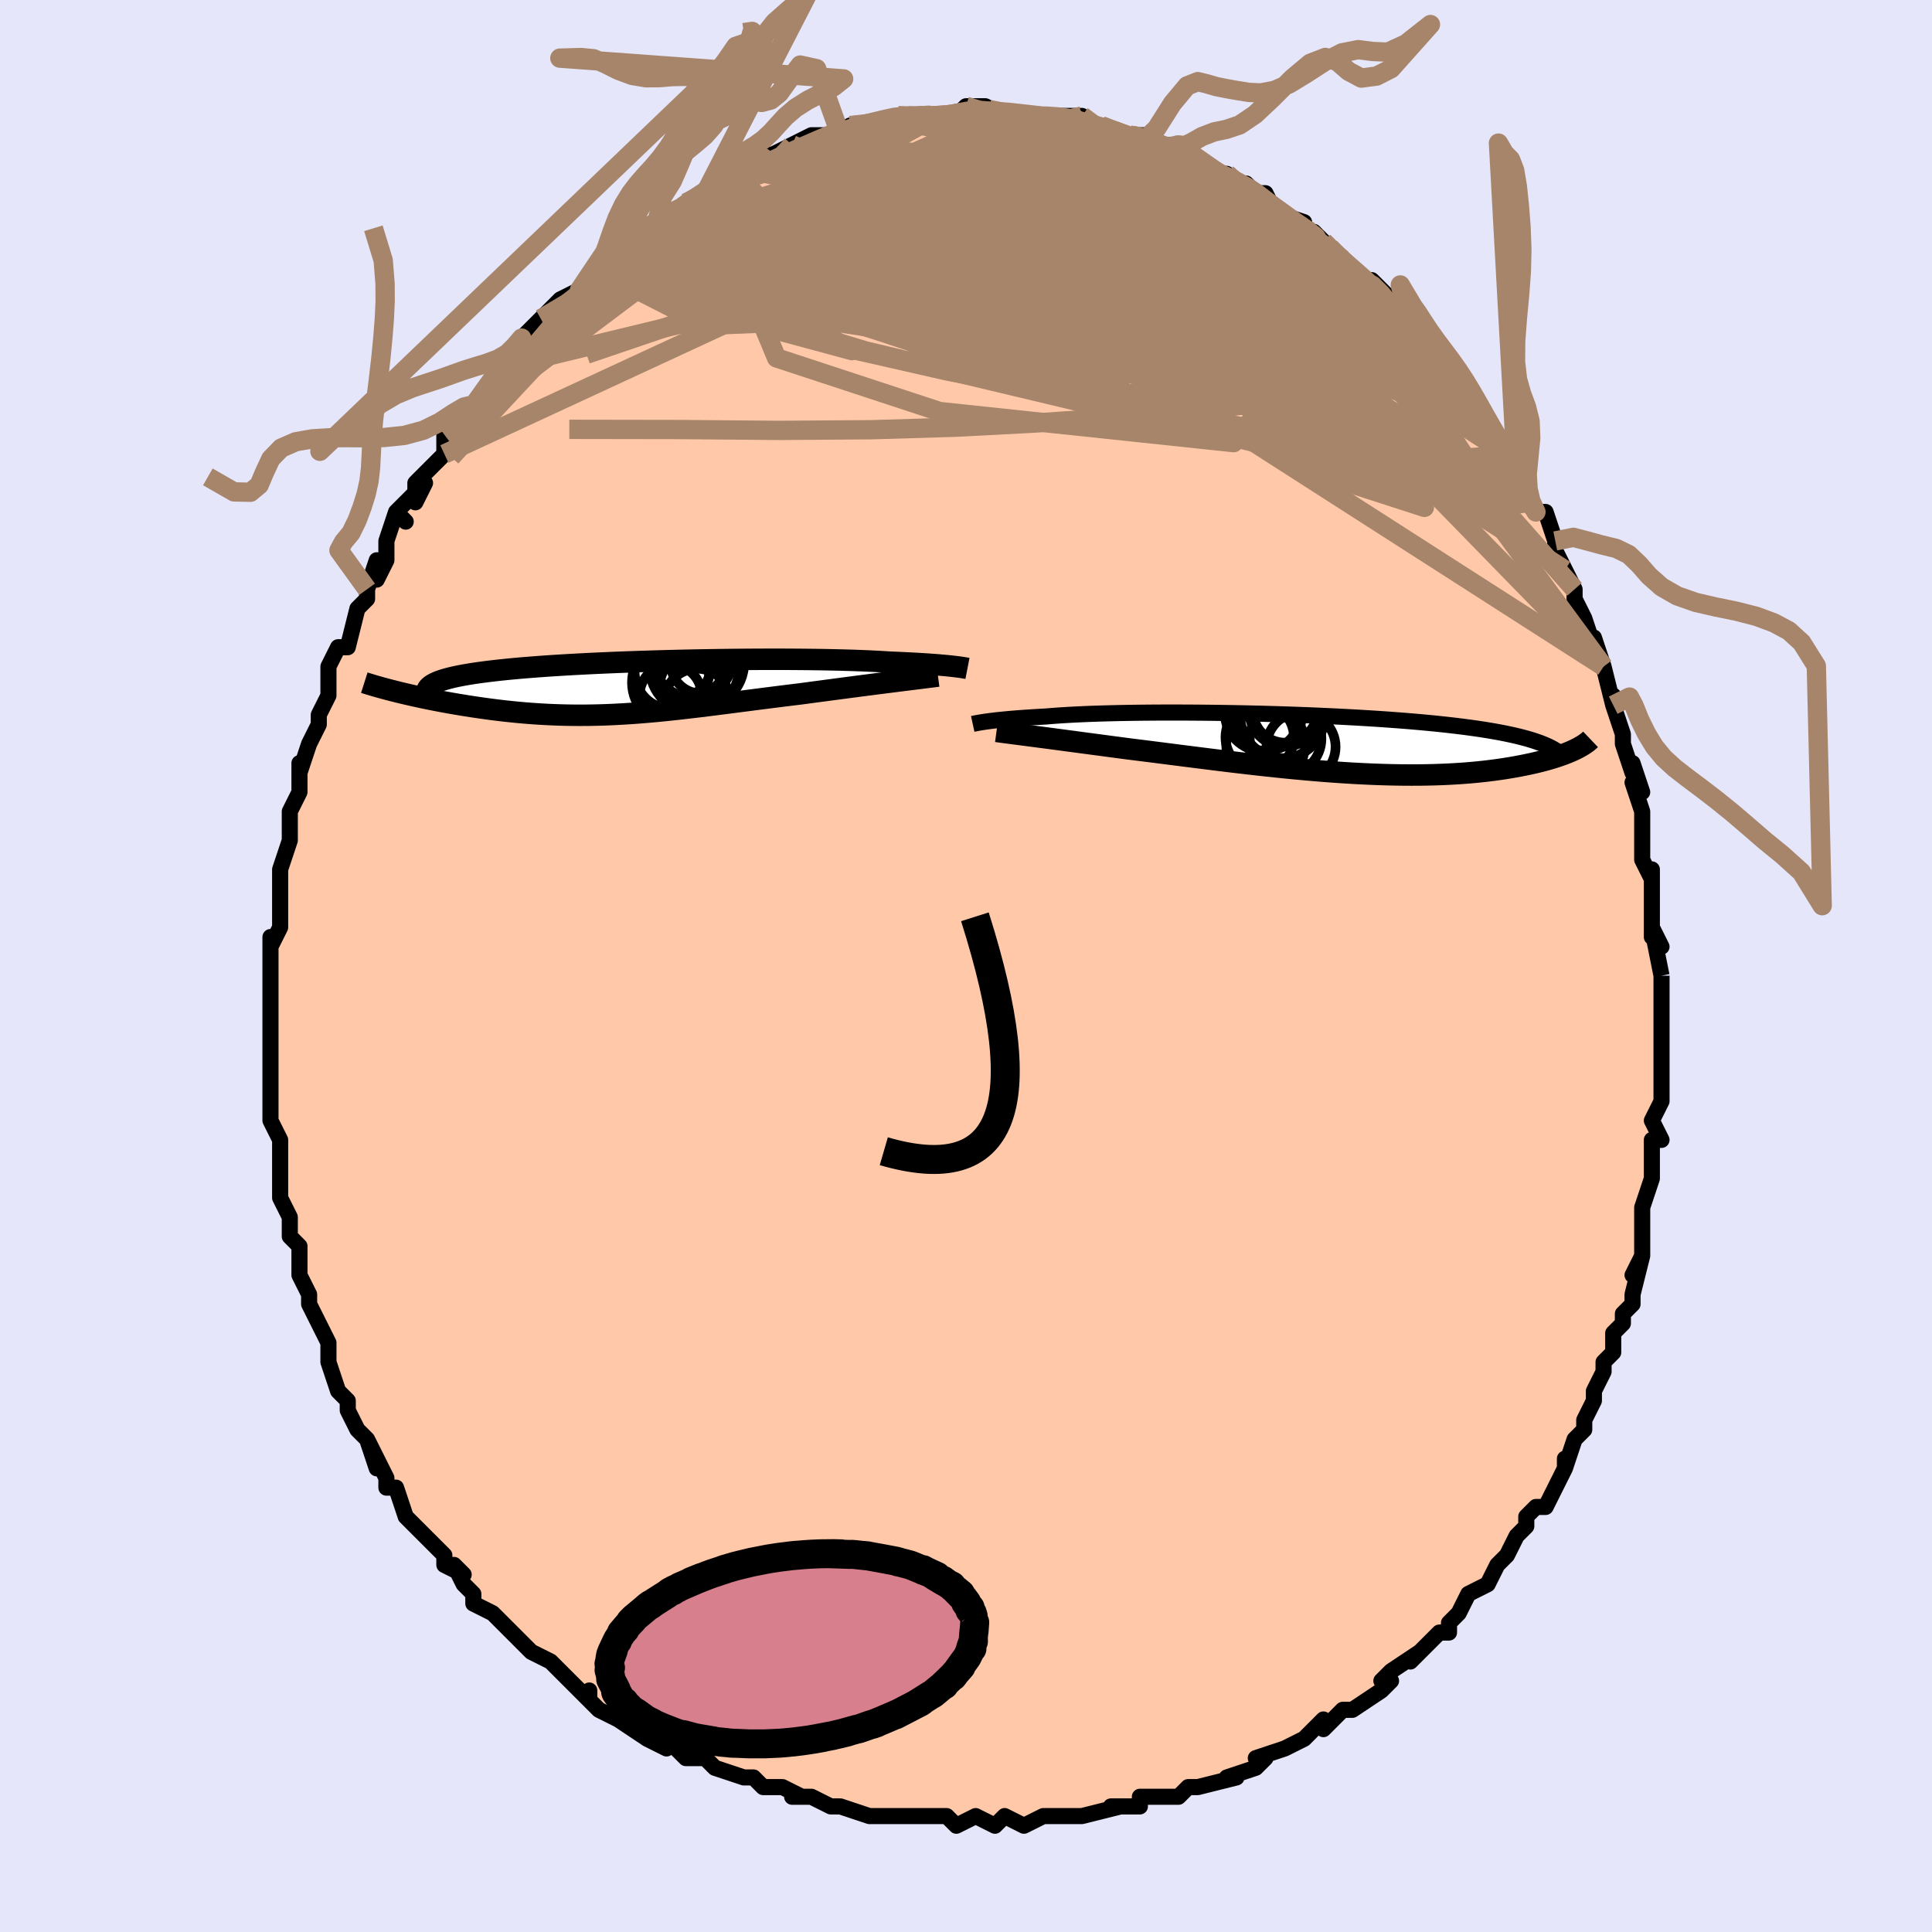 <svg viewBox="-100 -100 200 200" xmlns="http://www.w3.org/2000/svg" width="400" height="400" id="face-svg"><defs><clipPath id="leftEyeClipPath"><polyline points="31.697,-2.217,31.421,-2.246,31.125,-2.275,30.808,-2.304,30.469,-2.333,30.109,-2.362,29.728,-2.391,29.326,-2.42,28.902,-2.448,28.458,-2.475,27.993,-2.502,27.507,-2.528,27,-2.554,26.474,-2.579,25.927,-2.602,25.361,-2.625,24.814,-2.661,24.234,-2.694,23.62,-2.726,22.974,-2.756,22.295,-2.783,21.584,-2.809,20.843,-2.831,20.072,-2.852,19.272,-2.87,18.446,-2.886,17.594,-2.899,16.718,-2.909,15.82,-2.917,14.901,-2.923,13.963,-2.926,13.008,-2.926,12.038,-2.924,11.055,-2.919,10.061,-2.912,9.057,-2.903,8.046,-2.89,7.03,-2.876,6.011,-2.859,4.991,-2.84,3.971,-2.818,2.954,-2.794,1.941,-2.768,0.935,-2.739,-0.063,-2.708,-1.051,-2.675,-2.027,-2.64,-2.99,-2.603,-3.938,-2.563,-4.87,-2.522,-5.784,-2.478,-6.679,-2.433,-7.554,-2.386,-8.408,-2.336,-9.239,-2.285,-10.047,-2.232,-10.83,-2.177,-11.589,-2.12,-12.322,-2.062,-13.03,-2.002,-13.711,-1.94,-14.366,-1.876,-14.994,-1.811,-15.596,-1.744,-16.171,-1.676,-16.72,-1.606,-17.244,-1.535,-17.743,-1.462,-18.218,-1.386,-18.668,-1.309,-19.094,-1.231,-19.494,-1.15,-19.869,-1.067,-20.22,-0.983,-20.545,-0.896,-20.846,-0.808,-21.121,-0.718,-21.373,-0.626,-21.6,-0.532,-21.802,-0.437,-25.865,0.397,-25.481,0.492,-25.085,0.587,-24.678,0.683,-24.26,0.78,-23.831,0.876,-23.392,0.972,-22.942,1.068,-22.483,1.163,-22.013,1.258,-21.534,1.351,-21.047,1.444,-20.55,1.536,-20.045,1.626,-19.532,1.714,-19.009,1.801,-18.474,1.888,-17.929,1.973,-17.372,2.056,-16.806,2.138,-16.23,2.217,-15.645,2.293,-15.052,2.366,-14.451,2.435,-13.842,2.501,-13.226,2.562,-12.603,2.618,-11.974,2.669,-11.338,2.715,-10.697,2.756,-10.049,2.79,-9.396,2.819,-8.737,2.842,-8.073,2.858,-7.403,2.868,-6.728,2.871,-6.047,2.868,-5.361,2.858,-4.669,2.841,-3.971,2.818,-3.267,2.788,-2.556,2.751,-1.839,2.708,-1.116,2.659,-0.385,2.603,0.353,2.542,1.099,2.474,1.853,2.401,2.614,2.323,3.385,2.24,4.164,2.152,4.952,2.06,5.75,1.964,6.557,1.865,7.373,1.762,8.199,1.657,9.034,1.55,9.878,1.44,10.732,1.33,11.594,1.218,12.465,1.107,13.344,0.995,14.229,0.884,15.121,0.773,16.017,0.664,16.73,0.569,17.441,0.474,18.15,0.38,18.855,0.286,19.555,0.193,20.25,0.101,20.938,0.01,21.618,-0.079,22.289,-0.167,22.95,-0.252,23.598,-0.336,24.232,-0.418,24.851,-0.497,25.452,-0.573,26.035,-0.647"></polyline></clipPath><clipPath id="rightEyeClipPath"><polyline points="-32.779,-2.301,-32.522,-2.335,-32.246,-2.369,-31.95,-2.404,-31.633,-2.439,-31.296,-2.473,-30.939,-2.508,-30.561,-2.543,-30.162,-2.577,-29.743,-2.611,-29.303,-2.644,-28.843,-2.676,-28.362,-2.708,-27.861,-2.739,-27.34,-2.769,-26.799,-2.798,-26.287,-2.842,-25.74,-2.883,-25.16,-2.923,-24.546,-2.96,-23.899,-2.996,-23.219,-3.028,-22.507,-3.059,-21.765,-3.086,-20.992,-3.111,-20.191,-3.133,-19.363,-3.153,-18.509,-3.169,-17.631,-3.183,-16.729,-3.194,-15.807,-3.202,-14.865,-3.207,-13.905,-3.209,-12.93,-3.208,-11.94,-3.204,-10.939,-3.197,-9.927,-3.187,-8.906,-3.174,-7.88,-3.158,-6.848,-3.14,-5.814,-3.118,-4.779,-3.094,-3.744,-3.066,-2.713,-3.036,-1.686,-3.003,-0.664,-2.967,0.349,-2.929,1.353,-2.887,2.347,-2.843,3.328,-2.797,4.296,-2.747,5.248,-2.696,6.185,-2.641,7.105,-2.584,8.006,-2.525,8.888,-2.463,9.751,-2.399,10.592,-2.333,11.413,-2.264,12.211,-2.193,12.988,-2.12,13.742,-2.045,14.473,-1.967,15.181,-1.888,15.867,-1.807,16.53,-1.724,17.172,-1.638,17.793,-1.551,18.394,-1.461,18.975,-1.368,19.535,-1.274,20.075,-1.177,20.593,-1.078,21.091,-0.976,21.568,-0.872,22.025,-0.766,22.461,-0.657,22.876,-0.547,23.271,-0.434,23.646,-0.319,27.954,0.637,27.715,0.748,27.46,0.86,27.191,0.971,26.906,1.083,26.606,1.194,26.291,1.304,25.959,1.414,25.612,1.522,25.249,1.63,24.869,1.736,24.473,1.84,24.061,1.942,23.632,2.042,23.187,2.139,22.724,2.235,22.243,2.329,21.743,2.421,21.225,2.511,20.686,2.598,20.128,2.681,19.55,2.76,18.952,2.835,18.333,2.905,17.694,2.97,17.034,3.029,16.354,3.082,15.654,3.128,14.934,3.168,14.194,3.201,13.435,3.227,12.657,3.246,11.86,3.257,11.046,3.26,10.213,3.256,9.364,3.244,8.499,3.224,7.618,3.196,6.723,3.161,5.814,3.118,4.892,3.068,3.958,3.01,3.013,2.946,2.058,2.874,1.095,2.796,0.124,2.712,-0.854,2.622,-1.837,2.527,-2.824,2.427,-3.814,2.322,-4.805,2.213,-5.797,2.101,-6.787,1.986,-7.775,1.868,-8.759,1.748,-9.737,1.627,-10.709,1.505,-11.673,1.383,-12.628,1.262,-13.571,1.141,-14.503,1.022,-15.421,0.905,-16.324,0.79,-17.211,0.679,-18.081,0.571,-18.856,0.469,-19.619,0.368,-20.37,0.268,-21.108,0.17,-21.832,0.074,-22.542,-0.021,-23.236,-0.113,-23.913,-0.204,-24.573,-0.292,-25.214,-0.377,-25.835,-0.459,-26.437,-0.539,-27.016,-0.615,-27.573,-0.688,-28.107,-0.758"></polyline></clipPath><filter id="fuzzy"><feTurbulence id="turbulence" baseFrequency="0.05" numOctaves="3" type="noise" result="noise"></feTurbulence><feDisplacementMap in="SourceGraphic" in2="noise" scale="2"></feDisplacementMap></filter><linearGradient id="rainbowGradient" x1="0%" y1="0%" x2="100%" y2="0%"><stop offset="0%" style="stop-color: rgb(233, 236, 239);  stop-opacity: 1"></stop><stop offset="50%" style="stop-color: rgb(230, 230, 250);  stop-opacity: 1"></stop><stop offset="100%" style="stop-color: rgb(220, 208, 186);  stop-opacity: 1"></stop></linearGradient></defs><title>That&#39;s an ugly face</title><desc>CREATED BY XUAN TANG, MORE INFO AT TXSTC55.GITHUB.IO</desc><rect x="-100" y="-100" width="100%" height="100%" opacity="1" fill="rgb(230, 230, 250)"></rect><polyline id="faceContour" points="72,1,72,1,72,2,72,4,72,7,72,6,72,10,72,11,72,9,72,11,72,14,71,16,72,18,71,18,71,18,71,22,71,22,71,22,70,25,70,28,70,29,70,30,69,32,70,30,69,34,69,35,68,36,68,37,67,38,67,40,66,41,66,42,65,44,65,45,65,45,64,47,64,48,63,49,62,52,62,51,62,52,61,54,60,56,59,56,58,57,58,58,57,59,56,61,56,61,55,62,54,64,54,64,52,65,51,67,50,68,50,69,49,69,49,69,46,72,47,71,44,73,43,74,44,74,43,75,40,77,40,77,39,77,37,79,37,79,37,78,35,80,35,80,33,81,33,81,30,82,31,82,30,83,27,84,28,84,24,85,23,85,22,86,21,86,21,86,18,86,18,87,17,87,16,87,15,87,16,87,12,88,12,88,10,88,8,88,9,88,8,88,6,89,4,88,3,89,1,88,-1,89,-2,88,-3,88,-5,88,-5,88,-7,88,-8,88,-9,88,-10,88,-10,88,-13,87,-13,87,-14,87,-16,86,-18,86,-17,86,-19,85,-19,85,-21,85,-22,84,-23,84,-26,83,-27,82,-28,82,-29,82,-30,81,-31,80,-31,81,-33,80,-33,80,-36,78,-38,77,-39,76,-39,75,-39,76,-40,75,-42,73,-43,72,-45,71,-45,71,-45,71,-47,69,-47,69,-47,69,-49,67,-51,66,-51,65,-52,64,-53,62,-52,63,-54,62,-54,61,-56,59,-56,59,-58,57,-58,57,-59,54,-59,54,-60,54,-60,53,-62,49,-61,52,-62,49,-63,48,-64,46,-64,46,-64,45,-65,44,-66,41,-66,39,-66,41,-66,39,-67,37,-68,35,-68,34,-68,34,-69,32,-69,30,-69,29,-70,28,-70,26,-70,26,-71,24,-71,22,-71,22,-71,19,-71,21,-71,18,-72,16,-72,15,-72,14,-72,14,-72,9,-72,10,-72,8,-72,7,-72,7,-72,3,-72,3,-72,4,-72,-2,-72,-3,-72,-2,-71,-4,-71,-5,-71,-6,-71,-8,-71,-10,-70,-13,-70,-13,-70,-13,-70,-16,-70,-16,-69,-18,-69,-19,-69,-21,-69,-20,-68,-23,-68,-23,-67,-25,-67,-26,-66,-28,-66,-28,-66,-30,-66,-31,-65,-33,-64,-33,-63,-37,-62,-38,-62,-40,-62,-39,-61,-42,-61,-40,-60,-42,-60,-44,-59,-47,-58,-46,-59,-47,-56,-50,-57,-48,-57,-50,-56,-51,-54,-53,-54,-55,-52,-57,-51,-58,-51,-58,-51,-58,-49,-60,-49,-61,-48,-62,-47,-63,-47,-64,-46,-65,-44,-67,-44,-66,-44,-67,-43,-68,-42,-69,-40,-70,-40,-70,-38,-72,-38,-72,-38,-72,-36,-74,-36,-74,-35,-75,-34,-76,-32,-77,-31,-78,-32,-77,-30,-78,-29,-79,-29,-79,-27,-80,-26,-81,-24,-82,-25,-82,-23,-83,-22,-83,-21,-84,-20,-84,-18,-85,-20,-84,-18,-85,-16,-86,-14,-86,-13,-86,-12,-87,-11,-87,-12,-87,-11,-87,-7,-88,-7,-88,-7,-88,-6,-88,-5,-88,-3,-88,-1,-88,-1,-88,0,-89,0,-89,2,-89,4,-88,6,-88,6,-88,6,-88,7,-88,9,-88,9,-88,10,-88,11,-88,12,-88,13,-87,14,-87,17,-86,17,-86,19,-86,19,-85,20,-85,22,-85,23,-84,22,-85,24,-83,25,-83,26,-82,27,-82,28,-81,29,-81,30,-80,31,-80,32,-78,32,-78,35,-77,35,-76,36,-76,37,-75,37,-75,38,-74,38,-74,39,-73,41,-71,42,-71,44,-69,44,-68,45,-67,45,-68,47,-66,45,-67,48,-64,48,-64,50,-61,50,-62,50,-62,51,-60,53,-57,54,-56,53,-57,54,-56,56,-53,56,-54,57,-50,57,-51,58,-49,58,-48,59,-47,60,-47,61,-44,61,-43,61,-43,63,-39,62,-41,63,-39,63,-38,64,-36,65,-33,65,-34,66,-31,66,-31,66,-31,67,-27,67,-28,67,-27,68,-24,68,-23,69,-20,69,-21,70,-18,69,-19,70,-16,70,-14,70,-14,70,-11,71,-9,71,-10,71,-5,71,-5,71,-3,72,-2,71,-4,72,1,72,1" fill="#ffc9a9" stroke="black" stroke-width="1.667" stroke-linejoin="round" filter="url(#fuzzy)"></polyline><g transform="translate(35.055 -23.029)"><polyline id="rightCountour" points="-32.779,-2.301,-32.522,-2.335,-32.246,-2.369,-31.95,-2.404,-31.633,-2.439,-31.296,-2.473,-30.939,-2.508,-30.561,-2.543,-30.162,-2.577,-29.743,-2.611,-29.303,-2.644,-28.843,-2.676,-28.362,-2.708,-27.861,-2.739,-27.34,-2.769,-26.799,-2.798,-26.287,-2.842,-25.74,-2.883,-25.16,-2.923,-24.546,-2.96,-23.899,-2.996,-23.219,-3.028,-22.507,-3.059,-21.765,-3.086,-20.992,-3.111,-20.191,-3.133,-19.363,-3.153,-18.509,-3.169,-17.631,-3.183,-16.729,-3.194,-15.807,-3.202,-14.865,-3.207,-13.905,-3.209,-12.93,-3.208,-11.94,-3.204,-10.939,-3.197,-9.927,-3.187,-8.906,-3.174,-7.88,-3.158,-6.848,-3.14,-5.814,-3.118,-4.779,-3.094,-3.744,-3.066,-2.713,-3.036,-1.686,-3.003,-0.664,-2.967,0.349,-2.929,1.353,-2.887,2.347,-2.843,3.328,-2.797,4.296,-2.747,5.248,-2.696,6.185,-2.641,7.105,-2.584,8.006,-2.525,8.888,-2.463,9.751,-2.399,10.592,-2.333,11.413,-2.264,12.211,-2.193,12.988,-2.12,13.742,-2.045,14.473,-1.967,15.181,-1.888,15.867,-1.807,16.53,-1.724,17.172,-1.638,17.793,-1.551,18.394,-1.461,18.975,-1.368,19.535,-1.274,20.075,-1.177,20.593,-1.078,21.091,-0.976,21.568,-0.872,22.025,-0.766,22.461,-0.657,22.876,-0.547,23.271,-0.434,23.646,-0.319,27.954,0.637,27.715,0.748,27.46,0.86,27.191,0.971,26.906,1.083,26.606,1.194,26.291,1.304,25.959,1.414,25.612,1.522,25.249,1.63,24.869,1.736,24.473,1.84,24.061,1.942,23.632,2.042,23.187,2.139,22.724,2.235,22.243,2.329,21.743,2.421,21.225,2.511,20.686,2.598,20.128,2.681,19.55,2.76,18.952,2.835,18.333,2.905,17.694,2.97,17.034,3.029,16.354,3.082,15.654,3.128,14.934,3.168,14.194,3.201,13.435,3.227,12.657,3.246,11.86,3.257,11.046,3.26,10.213,3.256,9.364,3.244,8.499,3.224,7.618,3.196,6.723,3.161,5.814,3.118,4.892,3.068,3.958,3.01,3.013,2.946,2.058,2.874,1.095,2.796,0.124,2.712,-0.854,2.622,-1.837,2.527,-2.824,2.427,-3.814,2.322,-4.805,2.213,-5.797,2.101,-6.787,1.986,-7.775,1.868,-8.759,1.748,-9.737,1.627,-10.709,1.505,-11.673,1.383,-12.628,1.262,-13.571,1.141,-14.503,1.022,-15.421,0.905,-16.324,0.79,-17.211,0.679,-18.081,0.571,-18.856,0.469,-19.619,0.368,-20.37,0.268,-21.108,0.17,-21.832,0.074,-22.542,-0.021,-23.236,-0.113,-23.913,-0.204,-24.573,-0.292,-25.214,-0.377,-25.835,-0.459,-26.437,-0.539,-27.016,-0.615,-27.573,-0.688,-28.107,-0.758" fill="white" stroke="white" stroke-width="0" stroke-linejoin="round" filter="url(#fuzzy)"></polyline></g><g transform="translate(-33.224 -28.826)"><polyline id="leftCountour" points="31.697,-2.217,31.421,-2.246,31.125,-2.275,30.808,-2.304,30.469,-2.333,30.109,-2.362,29.728,-2.391,29.326,-2.42,28.902,-2.448,28.458,-2.475,27.993,-2.502,27.507,-2.528,27,-2.554,26.474,-2.579,25.927,-2.602,25.361,-2.625,24.814,-2.661,24.234,-2.694,23.62,-2.726,22.974,-2.756,22.295,-2.783,21.584,-2.809,20.843,-2.831,20.072,-2.852,19.272,-2.87,18.446,-2.886,17.594,-2.899,16.718,-2.909,15.82,-2.917,14.901,-2.923,13.963,-2.926,13.008,-2.926,12.038,-2.924,11.055,-2.919,10.061,-2.912,9.057,-2.903,8.046,-2.89,7.03,-2.876,6.011,-2.859,4.991,-2.84,3.971,-2.818,2.954,-2.794,1.941,-2.768,0.935,-2.739,-0.063,-2.708,-1.051,-2.675,-2.027,-2.64,-2.99,-2.603,-3.938,-2.563,-4.87,-2.522,-5.784,-2.478,-6.679,-2.433,-7.554,-2.386,-8.408,-2.336,-9.239,-2.285,-10.047,-2.232,-10.83,-2.177,-11.589,-2.12,-12.322,-2.062,-13.03,-2.002,-13.711,-1.94,-14.366,-1.876,-14.994,-1.811,-15.596,-1.744,-16.171,-1.676,-16.72,-1.606,-17.244,-1.535,-17.743,-1.462,-18.218,-1.386,-18.668,-1.309,-19.094,-1.231,-19.494,-1.15,-19.869,-1.067,-20.22,-0.983,-20.545,-0.896,-20.846,-0.808,-21.121,-0.718,-21.373,-0.626,-21.6,-0.532,-21.802,-0.437,-25.865,0.397,-25.481,0.492,-25.085,0.587,-24.678,0.683,-24.26,0.78,-23.831,0.876,-23.392,0.972,-22.942,1.068,-22.483,1.163,-22.013,1.258,-21.534,1.351,-21.047,1.444,-20.55,1.536,-20.045,1.626,-19.532,1.714,-19.009,1.801,-18.474,1.888,-17.929,1.973,-17.372,2.056,-16.806,2.138,-16.23,2.217,-15.645,2.293,-15.052,2.366,-14.451,2.435,-13.842,2.501,-13.226,2.562,-12.603,2.618,-11.974,2.669,-11.338,2.715,-10.697,2.756,-10.049,2.79,-9.396,2.819,-8.737,2.842,-8.073,2.858,-7.403,2.868,-6.728,2.871,-6.047,2.868,-5.361,2.858,-4.669,2.841,-3.971,2.818,-3.267,2.788,-2.556,2.751,-1.839,2.708,-1.116,2.659,-0.385,2.603,0.353,2.542,1.099,2.474,1.853,2.401,2.614,2.323,3.385,2.24,4.164,2.152,4.952,2.06,5.75,1.964,6.557,1.865,7.373,1.762,8.199,1.657,9.034,1.55,9.878,1.44,10.732,1.33,11.594,1.218,12.465,1.107,13.344,0.995,14.229,0.884,15.121,0.773,16.017,0.664,16.73,0.569,17.441,0.474,18.15,0.38,18.855,0.286,19.555,0.193,20.25,0.101,20.938,0.01,21.618,-0.079,22.289,-0.167,22.95,-0.252,23.598,-0.336,24.232,-0.418,24.851,-0.497,25.452,-0.573,26.035,-0.647" fill="white" stroke="white" stroke-width="0" stroke-linejoin="round" filter="url(#fuzzy)"></polyline></g><g transform="translate(35.055 -23.029)"><polyline id="rightUpper" points="-34.359,-2.031,-34.272,-2.05,-34.172,-2.07,-34.056,-2.094,-33.926,-2.119,-33.779,-2.146,-33.615,-2.175,-33.433,-2.205,-33.234,-2.236,-33.016,-2.268,-32.779,-2.301,-32.522,-2.335,-32.246,-2.369,-31.95,-2.404,-31.633,-2.439,-31.296,-2.473,-30.939,-2.508,-30.561,-2.543,-30.162,-2.577,-29.743,-2.611,-29.303,-2.644,-28.843,-2.676,-28.362,-2.708,-27.861,-2.739,-27.34,-2.769,-26.799,-2.798,-26.287,-2.842,-25.74,-2.883,-25.16,-2.923,-24.546,-2.96,-23.899,-2.996,-23.219,-3.028,-22.507,-3.059,-21.765,-3.086,-20.992,-3.111,-20.191,-3.133,-19.363,-3.153,-18.509,-3.169,-17.631,-3.183,-16.729,-3.194,-15.807,-3.202,-14.865,-3.207,-13.905,-3.209,-12.93,-3.208,-11.94,-3.204,-10.939,-3.197,-9.927,-3.187,-8.906,-3.174,-7.88,-3.158,-6.848,-3.14,-5.814,-3.118,-4.779,-3.094,-3.744,-3.066,-2.713,-3.036,-1.686,-3.003,-0.664,-2.967,0.349,-2.929,1.353,-2.887,2.347,-2.843,3.328,-2.797,4.296,-2.747,5.248,-2.696,6.185,-2.641,7.105,-2.584,8.006,-2.525,8.888,-2.463,9.751,-2.399,10.592,-2.333,11.413,-2.264,12.211,-2.193,12.988,-2.12,13.742,-2.045,14.473,-1.967,15.181,-1.888,15.867,-1.807,16.53,-1.724,17.172,-1.638,17.793,-1.551,18.394,-1.461,18.975,-1.368,19.535,-1.274,20.075,-1.177,20.593,-1.078,21.091,-0.976,21.568,-0.872,22.025,-0.766,22.461,-0.657,22.876,-0.547,23.271,-0.434,23.646,-0.319,24.001,-0.201,24.337,-0.082,24.652,0.04,24.949,0.164,25.227,0.289,25.486,0.417,25.728,0.547,25.951,0.679,26.157,0.812,26.347,0.948" fill="none" stroke="black" stroke-width="1.667" stroke-linejoin="round" filter="url(#fuzzy)"></polyline><polyline id="rightLower" points="-31.898,-1.257,-31.662,-1.225,-31.392,-1.188,-31.087,-1.147,-30.75,-1.103,-30.381,-1.055,-29.982,-1.003,-29.554,-0.947,-29.098,-0.888,-28.615,-0.825,-28.107,-0.758,-27.573,-0.688,-27.016,-0.615,-26.437,-0.539,-25.835,-0.459,-25.214,-0.377,-24.573,-0.292,-23.913,-0.204,-23.236,-0.113,-22.542,-0.021,-21.832,0.074,-21.108,0.17,-20.37,0.268,-19.619,0.368,-18.856,0.469,-18.081,0.571,-17.211,0.679,-16.324,0.79,-15.421,0.905,-14.503,1.022,-13.571,1.141,-12.628,1.262,-11.673,1.383,-10.709,1.505,-9.737,1.627,-8.759,1.748,-7.775,1.868,-6.787,1.986,-5.797,2.101,-4.805,2.213,-3.814,2.322,-2.824,2.427,-1.837,2.527,-0.854,2.622,0.124,2.712,1.095,2.796,2.058,2.874,3.013,2.946,3.958,3.01,4.892,3.068,5.814,3.118,6.723,3.161,7.618,3.196,8.499,3.224,9.364,3.244,10.213,3.256,11.046,3.26,11.86,3.257,12.657,3.246,13.435,3.227,14.194,3.201,14.934,3.168,15.654,3.128,16.354,3.082,17.034,3.029,17.694,2.97,18.333,2.905,18.952,2.835,19.55,2.76,20.128,2.681,20.686,2.598,21.225,2.511,21.743,2.421,22.243,2.329,22.724,2.235,23.187,2.139,23.632,2.042,24.061,1.942,24.473,1.84,24.869,1.736,25.249,1.63,25.612,1.522,25.959,1.414,26.291,1.304,26.606,1.194,26.906,1.083,27.191,0.971,27.46,0.86,27.715,0.748,27.954,0.637,28.179,0.526,28.39,0.416,28.587,0.306,28.77,0.197,28.94,0.089,29.097,-0.018,29.241,-0.124,29.372,-0.228,29.491,-0.332,29.598,-0.434" fill="none" stroke="black" stroke-width="2.222" stroke-linejoin="round" filter="url(#fuzzy)"></polyline><!--[--><circle r="3.576" cx="-0.373" cy="0.338" stroke="black" fill="none" stroke-width="1" filter="url(#fuzzy)" clip-path="url(#rightEyeClipPath)"></circle><circle r="4.383" cx="-2.29" cy="-2.87" stroke="black" fill="none" stroke-width="1" filter="url(#fuzzy)" clip-path="url(#rightEyeClipPath)"></circle><circle r="4.485" cx="-2.731" cy="-2.703" stroke="black" fill="none" stroke-width="1" filter="url(#fuzzy)" clip-path="url(#rightEyeClipPath)"></circle><circle r="3.542" cx="-4.65" cy="-0.65" stroke="black" fill="none" stroke-width="1" filter="url(#fuzzy)" clip-path="url(#rightEyeClipPath)"></circle><circle r="3.708" cx="-3.996" cy="-2.939" stroke="black" fill="none" stroke-width="1" filter="url(#fuzzy)" clip-path="url(#rightEyeClipPath)"></circle><circle r="4.083" cx="-4.032" cy="0.097" stroke="black" fill="none" stroke-width="1" filter="url(#fuzzy)" clip-path="url(#rightEyeClipPath)"></circle><circle r="3.914" cx="-4.335" cy="-3.132" stroke="black" fill="none" stroke-width="1" filter="url(#fuzzy)" clip-path="url(#rightEyeClipPath)"></circle><circle r="3.682" cx="-2.053" cy="-3.366" stroke="black" fill="none" stroke-width="1" filter="url(#fuzzy)" clip-path="url(#rightEyeClipPath)"></circle><circle r="3.71" cx="-1.973" cy="-0.495" stroke="black" fill="none" stroke-width="1" filter="url(#fuzzy)" clip-path="url(#rightEyeClipPath)"></circle><circle r="3.34" cx="-2.016" cy="-3.426" stroke="black" fill="none" stroke-width="1" filter="url(#fuzzy)" clip-path="url(#rightEyeClipPath)"></circle><!--]--></g><g transform="translate(-33.224 -28.826)"><polyline id="leftUpper" points="33.376,-1.979,33.289,-1.996,33.185,-2.015,33.065,-2.036,32.927,-2.059,32.77,-2.082,32.595,-2.108,32.401,-2.134,32.186,-2.161,31.952,-2.189,31.697,-2.217,31.421,-2.246,31.125,-2.275,30.808,-2.304,30.469,-2.333,30.109,-2.362,29.728,-2.391,29.326,-2.42,28.902,-2.448,28.458,-2.475,27.993,-2.502,27.507,-2.528,27,-2.554,26.474,-2.579,25.927,-2.602,25.361,-2.625,24.814,-2.661,24.234,-2.694,23.62,-2.726,22.974,-2.756,22.295,-2.783,21.584,-2.809,20.843,-2.831,20.072,-2.852,19.272,-2.87,18.446,-2.886,17.594,-2.899,16.718,-2.909,15.82,-2.917,14.901,-2.923,13.963,-2.926,13.008,-2.926,12.038,-2.924,11.055,-2.919,10.061,-2.912,9.057,-2.903,8.046,-2.89,7.03,-2.876,6.011,-2.859,4.991,-2.84,3.971,-2.818,2.954,-2.794,1.941,-2.768,0.935,-2.739,-0.063,-2.708,-1.051,-2.675,-2.027,-2.64,-2.99,-2.603,-3.938,-2.563,-4.87,-2.522,-5.784,-2.478,-6.679,-2.433,-7.554,-2.386,-8.408,-2.336,-9.239,-2.285,-10.047,-2.232,-10.83,-2.177,-11.589,-2.12,-12.322,-2.062,-13.03,-2.002,-13.711,-1.94,-14.366,-1.876,-14.994,-1.811,-15.596,-1.744,-16.171,-1.676,-16.72,-1.606,-17.244,-1.535,-17.743,-1.462,-18.218,-1.386,-18.668,-1.309,-19.094,-1.231,-19.494,-1.15,-19.869,-1.067,-20.22,-0.983,-20.545,-0.896,-20.846,-0.808,-21.121,-0.718,-21.373,-0.626,-21.6,-0.532,-21.802,-0.437,-21.981,-0.34,-22.136,-0.24,-22.268,-0.139,-22.377,-0.037,-22.464,0.067,-22.528,0.173,-22.571,0.281,-22.593,0.39,-22.594,0.501,-22.575,0.613" fill="none" stroke="black" stroke-width="2.222" stroke-linejoin="round" filter="url(#fuzzy)"></polyline><polyline id="leftLower" points="30.323,-1.187,30.058,-1.152,29.749,-1.112,29.399,-1.068,29.011,-1.019,28.588,-0.966,28.133,-0.91,27.648,-0.849,27.135,-0.785,26.596,-0.718,26.035,-0.647,25.452,-0.573,24.851,-0.497,24.232,-0.418,23.598,-0.336,22.95,-0.252,22.289,-0.167,21.618,-0.079,20.938,0.01,20.25,0.101,19.555,0.193,18.855,0.286,18.15,0.38,17.441,0.474,16.73,0.569,16.017,0.664,15.121,0.773,14.229,0.884,13.344,0.995,12.465,1.107,11.594,1.218,10.732,1.33,9.878,1.44,9.034,1.55,8.199,1.657,7.373,1.762,6.557,1.865,5.75,1.964,4.952,2.06,4.164,2.152,3.385,2.24,2.614,2.323,1.853,2.401,1.099,2.474,0.353,2.542,-0.385,2.603,-1.116,2.659,-1.839,2.708,-2.556,2.751,-3.267,2.788,-3.971,2.818,-4.669,2.841,-5.361,2.858,-6.047,2.868,-6.728,2.871,-7.403,2.868,-8.073,2.858,-8.737,2.842,-9.396,2.819,-10.049,2.79,-10.697,2.756,-11.338,2.715,-11.974,2.669,-12.603,2.618,-13.226,2.562,-13.842,2.501,-14.451,2.435,-15.052,2.366,-15.645,2.293,-16.23,2.217,-16.806,2.138,-17.372,2.056,-17.929,1.973,-18.474,1.888,-19.009,1.801,-19.532,1.714,-20.045,1.626,-20.55,1.536,-21.047,1.444,-21.534,1.351,-22.013,1.258,-22.483,1.163,-22.942,1.068,-23.392,0.972,-23.831,0.876,-24.26,0.78,-24.678,0.683,-25.085,0.587,-25.481,0.492,-25.865,0.397,-26.237,0.302,-26.598,0.208,-26.947,0.115,-27.285,0.023,-27.61,-0.068,-27.924,-0.157,-28.226,-0.246,-28.516,-0.334,-28.795,-0.42,-29.063,-0.505" fill="none" stroke="black" stroke-width="2.222" stroke-linejoin="round" filter="url(#fuzzy)"></polyline><!--[--><circle r="3.15" cx="5.793" cy="-2.536" stroke="black" fill="none" stroke-width="1" filter="url(#fuzzy)" clip-path="url(#leftEyeClipPath)"></circle><circle r="3.411" cx="5.4" cy="1.462" stroke="black" fill="none" stroke-width="1" filter="url(#fuzzy)" clip-path="url(#leftEyeClipPath)"></circle><circle r="3.346" cx="4.867" cy="-0.131" stroke="black" fill="none" stroke-width="1" filter="url(#fuzzy)" clip-path="url(#leftEyeClipPath)"></circle><circle r="4.76" cx="5.499" cy="-2.573" stroke="black" fill="none" stroke-width="1" filter="url(#fuzzy)" clip-path="url(#leftEyeClipPath)"></circle><circle r="3.862" cx="2.778" cy="-1.643" stroke="black" fill="none" stroke-width="1" filter="url(#fuzzy)" clip-path="url(#leftEyeClipPath)"></circle><circle r="4.621" cx="5.112" cy="-2.044" stroke="black" fill="none" stroke-width="1" filter="url(#fuzzy)" clip-path="url(#leftEyeClipPath)"></circle><circle r="4.552" cx="3.2" cy="-0.524" stroke="black" fill="none" stroke-width="1" filter="url(#fuzzy)" clip-path="url(#leftEyeClipPath)"></circle><circle r="3.215" cx="2.645" cy="0.829" stroke="black" fill="none" stroke-width="1" filter="url(#fuzzy)" clip-path="url(#leftEyeClipPath)"></circle><circle r="3.715" cx="4.699" cy="-2.763" stroke="black" fill="none" stroke-width="1" filter="url(#fuzzy)" clip-path="url(#leftEyeClipPath)"></circle><circle r="3.108" cx="3.695" cy="-2.161" stroke="black" fill="none" stroke-width="1" filter="url(#fuzzy)" clip-path="url(#leftEyeClipPath)"></circle><!--]--></g><g id="hairs"><!--[--><polyline points="13,-87,14.321,-86.757,15.573,-86.401,16.411,-86.087,16.865,-85.803,17.002,-85.537,16.839,-85.286,16.341,-85.038,15.455,-84.773,14.153,-84.473,12.437,-84.138,10.321,-83.787,7.805,-83.453,4.854,-83.157,1.402,-82.9,-2.631,-82.662,-7.302,-82.42,-12.61,-82.173,-18.405,-81.956" fill="none" stroke="rgb(167, 133, 106)" stroke-width="2" stroke-linejoin="round" filter="url(#fuzzy)"></polyline><polyline points="-14,-86,-13.034,-86.251,-12.166,-86.604,-11.364,-86.888,-10.465,-87.134,-9.422,-87.37,-8.322,-87.586,-7.279,-87.759,-6.354,-87.879,-5.555,-87.955,-4.876,-88.003,-4.337,-88.038,-3.985,-88.065,-3.872,-88.073,-4.025,-88.038,-4.433,-87.936,-5.066,-87.748,-5.93,-87.475,-7.115,-87.136,-8.786,-86.752,-11.11,-86.339,-14.175,-85.847" fill="none" stroke="rgb(167, 133, 106)" stroke-width="2" stroke-linejoin="round" filter="url(#fuzzy)"></polyline><polyline points="45,-67,45.288,-67.244,45.491,-66.982,45.497,-66.631,45.327,-66.34,44.875,-66.272,44.005,-66.557,42.626,-67.234,40.699,-68.27,38.197,-69.643,35.076,-71.413,31.276,-73.702,26.765,-76.581,21.563,-79.975,15.687,-83.743" fill="none" stroke="rgb(167, 133, 106)" stroke-width="2" stroke-linejoin="round" filter="url(#fuzzy)"></polyline><polyline points="50,-61,50.069,-61.474,50.442,-61.015,51.026,-60.065,51.578,-59.12,51.952,-58.421,52.118,-57.987,52.088,-57.756,51.855,-57.695,51.392,-57.823,50.667,-58.189,49.661,-58.842,48.369,-59.808,46.786,-61.098,44.899,-62.714,42.678,-64.662,40.086,-66.967,37.092,-69.673,33.715,-72.822,30.045,-76.418,26.209,-80.421" fill="none" stroke="rgb(167, 133, 106)" stroke-width="2" stroke-linejoin="round" filter="url(#fuzzy)"></polyline><polyline points="-6,-88,-4.539,-87.873,-2.482,-87.532,-0.22,-87.033,2.182,-86.396,4.813,-85.589,7.769,-84.566,11.062,-83.307,14.6,-81.852,18.24,-80.285,21.872,-78.697,25.477,-77.127,29.123,-75.548,32.87,-73.879,36.678,-72.036,40.431,-69.983" fill="none" stroke="rgb(167, 133, 106)" stroke-width="2" stroke-linejoin="round" filter="url(#fuzzy)"></polyline><polyline points="22,-85,22.485,-84.5,22.854,-84.144,23.361,-83.702,23.862,-83.262,24.218,-82.896,24.347,-82.624,24.195,-82.448,23.707,-82.36,22.84,-82.354,21.57,-82.426,19.895,-82.576,17.809,-82.818,15.268,-83.181,12.162,-83.711,8.362,-84.454,3.814,-85.43,-1.371,-86.624" fill="none" stroke="rgb(167, 133, 106)" stroke-width="2" stroke-linejoin="round" filter="url(#fuzzy)"></polyline><polyline points="22,-85,22.517,-84.494,22.977,-84.122,23.624,-83.655,24.301,-83.198,24.845,-82.835,25.148,-82.602,25.13,-82.51,24.724,-82.565,23.879,-82.776,22.566,-83.154,20.778,-83.71,18.511,-84.456,15.76,-85.403,12.531,-86.566" fill="none" stroke="rgb(167, 133, 106)" stroke-width="2" stroke-linejoin="round" filter="url(#fuzzy)"></polyline><polyline points="45,-68,45.968,-66.786,46.547,-65.841,47.291,-64.806,48.069,-63.829,48.73,-63.04,49.227,-62.442,49.572,-61.977,49.768,-61.626,49.771,-61.469,49.499,-61.636,48.871,-62.229,47.841,-63.275,46.395,-64.75,44.548,-66.637,42.353,-68.937,39.884,-71.667" fill="none" stroke="rgb(167, 133, 106)" stroke-width="2" stroke-linejoin="round" filter="url(#fuzzy)"></polyline><polyline points="6,-88,6.499,-87.912,7.674,-87.657,9.137,-87.247,10.753,-86.686,12.516,-85.966,14.447,-85.08,16.554,-84.031,18.817,-82.851,21.189,-81.591,23.602,-80.301,25.992,-79.017,28.313,-77.751,30.538,-76.511,32.651,-75.317,34.634,-74.194,36.482,-73.154,38.216,-72.166,39.877,-71.162,41.47,-70.075,42.903,-68.914" fill="none" stroke="rgb(167, 133, 106)" stroke-width="2" stroke-linejoin="round" filter="url(#fuzzy)"></polyline><polyline points="45,-67,46.759,-64.964,47.21,-63.687,46.808,-62.783,45.706,-62.05,44.007,-61.309,41.747,-60.508,38.884,-59.707,35.357,-58.982,31.126,-58.353,26.184,-57.786,20.523,-57.238,14.12,-56.697,6.942,-56.193,-1.032,-55.778,-9.793,-55.514,-19.324,-55.445,-29.671,-55.535,-41.066,-55.554" fill="none" stroke="rgb(167, 133, 106)" stroke-width="2" stroke-linejoin="round" filter="url(#fuzzy)"></polyline><polyline points="32,-78,32.75,-77.688,33.861,-77.113,34.77,-76.559,35.433,-76.101,35.89,-75.734,36.183,-75.435,36.357,-75.184,36.444,-74.967,36.446,-74.792,36.32,-74.685,35.99,-74.693,35.366,-74.871,34.376,-75.276,32.977,-75.944,31.151,-76.885,28.884,-78.082,26.157,-79.516,22.968,-81.192,19.355,-83.153,15.38,-85.446" fill="none" stroke="rgb(167, 133, 106)" stroke-width="2" stroke-linejoin="round" filter="url(#fuzzy)"></polyline><polyline points="28,-81,29.013,-80.666,30.133,-79.953,31.321,-79.033,32.579,-78.011,33.892,-76.972,35.2,-75.978,36.406,-75.084,37.421,-74.337,38.179,-73.775,38.647,-73.419,38.828,-73.268,38.769,-73.305,38.546,-73.497,38.203,-73.834,37.689,-74.357" fill="none" stroke="rgb(167, 133, 106)" stroke-width="2" stroke-linejoin="round" filter="url(#fuzzy)"></polyline><polyline points="-29,-79,-28.297,-79.345,-26.858,-80.083,-25.197,-80.92,-23.477,-81.724,-21.696,-82.461,-19.826,-83.138,-17.874,-83.769,-15.885,-84.357,-13.92,-84.906,-12.029,-85.427,-10.249,-85.942,-8.593,-86.467,-7.067,-86.985,-5.68,-87.437,-4.454,-87.746,-3.442,-87.884,-2.797,-87.923" fill="none" stroke="rgb(167, 133, 106)" stroke-width="2" stroke-linejoin="round" filter="url(#fuzzy)"></polyline><polyline points="56,-53,56.05,-52.813,55.852,-52.09,55.226,-51.659,54.145,-51.59,52.593,-51.857,50.522,-52.434,47.865,-53.309,44.563,-54.501,40.587,-56.057,35.92,-58.029,30.519,-60.458,24.308,-63.347,17.201,-66.667,9.154,-70.363,0.246,-74.426,-9.157,-79.061" fill="none" stroke="rgb(167, 133, 106)" stroke-width="2" stroke-linejoin="round" filter="url(#fuzzy)"></polyline><polyline points="41,-71,42.088,-70.458,42.975,-69.578,43.523,-68.882,43.795,-68.458,43.847,-68.221,43.713,-68.078,43.406,-67.983,42.91,-67.962,42.174,-68.075,41.143,-68.384,39.775,-68.916,38.058,-69.667,35.994,-70.623,33.577,-71.795,30.778,-73.221,27.565,-74.937,23.917,-76.95,19.845,-79.239,15.412,-81.807,10.756,-84.696" fill="none" stroke="rgb(167, 133, 106)" stroke-width="2" stroke-linejoin="round" filter="url(#fuzzy)"></polyline><polyline points="22,-85,23.621,-83.651,24.927,-82.82,26.123,-82.138,27.274,-81.499,28.394,-80.866,29.478,-80.221,30.518,-79.557,31.505,-78.884,32.423,-78.231,33.244,-77.64,33.922,-77.154,34.406,-76.81,34.652,-76.635,34.637,-76.641,34.362,-76.825,33.844,-77.172,33.097,-77.661,32.122,-78.279,30.892,-79.041,29.349,-80.002,27.412,-81.248" fill="none" stroke="rgb(167, 133, 106)" stroke-width="2" stroke-linejoin="round" filter="url(#fuzzy)"></polyline><polyline points="53,-57,53.993,-55.726,54.591,-54.546,54.643,-53.657,54.209,-53.044,53.354,-52.702,52.124,-52.616,50.534,-52.764,48.564,-53.124,46.163,-53.685,43.269,-54.452,39.837,-55.453,35.85,-56.725,31.323,-58.298,26.28,-60.185,20.729,-62.373,14.646,-64.832,7.979,-67.547,0.672,-70.548,-7.285,-73.903,-15.741,-77.667" fill="none" stroke="rgb(167, 133, 106)" stroke-width="2" stroke-linejoin="round" filter="url(#fuzzy)"></polyline><polyline points="17,-86,17.492,-85.935,18.265,-85.712,19.013,-85.439,19.675,-85.187,20.191,-84.954,20.524,-84.71,20.672,-84.439,20.642,-84.145,20.423,-83.855,19.99,-83.598,19.312,-83.394,18.361,-83.245,17.107,-83.143,15.525,-83.077,13.592,-83.042,11.304,-83.047,8.671,-83.113,5.69,-83.264,2.304,-83.509,-1.616,-83.849,-6.23,-84.28,-11.677,-84.755" fill="none" stroke="rgb(167, 133, 106)" stroke-width="2" stroke-linejoin="round" filter="url(#fuzzy)"></polyline><polyline points="-31,-78,-30.976,-77.716,-30.012,-78.151,-28.759,-78.828,-27.354,-79.605,-25.845,-80.431,-24.295,-81.263,-22.763,-82.06,-21.285,-82.799,-19.875,-83.476,-18.543,-84.09,-17.31,-84.64,-16.21,-85.119,-15.275,-85.523,-14.514,-85.85,-13.907,-86.11,-13.417,-86.303,-13.058,-86.419,-12.938,-86.426,-13.254,-86.312,-14.2,-86.131" fill="none" stroke="rgb(167, 133, 106)" stroke-width="2" stroke-linejoin="round" filter="url(#fuzzy)"></polyline><polyline points="27,-82,27.758,-81.341,28.141,-80.899,28.096,-80.477,27.568,-80.048,26.51,-79.651,24.87,-79.337,22.588,-79.145,19.604,-79.101,15.879,-79.217,11.379,-79.49,6.054,-79.892,-0.156,-80.384,-7.306,-80.935,-15.486,-81.523" fill="none" stroke="rgb(167, 133, 106)" stroke-width="2" stroke-linejoin="round" filter="url(#fuzzy)"></polyline><polyline points="-25,-82,-23.486,-82.655,-22.458,-83.039,-21.755,-83.26,-21.366,-83.296,-21.286,-83.138,-21.462,-82.797,-21.855,-82.273,-22.504,-81.536,-23.528,-80.539,-25.058,-79.24,-27.176,-77.619,-29.882,-75.682,-33.14,-73.439,-36.963,-70.852,-41.511,-67.755" fill="none" stroke="rgb(167, 133, 106)" stroke-width="2" stroke-linejoin="round" filter="url(#fuzzy)"></polyline><polyline points="-7,-88,-6.831,-87.993,-6.195,-87.98,-5.099,-87.971,-3.682,-87.982,-2.141,-88.027,-0.656,-88.113,0.671,-88.225,1.828,-88.326,2.846,-88.374,3.743,-88.345,4.473,-88.258,4.901,-88.175,4.823,-88.175,4.022,-88.332,2.393,-88.668" fill="none" stroke="rgb(167, 133, 106)" stroke-width="2" stroke-linejoin="round" filter="url(#fuzzy)"></polyline><polyline points="-7,-88,-6.598,-87.994,-5.606,-87.979,-4.263,-87.972,-2.8,-87.997,-1.384,-88.068,-0.069,-88.168,1.17,-88.261,2.373,-88.309,3.543,-88.3,4.639,-88.245,5.598,-88.171,6.372,-88.101,6.943,-88.051,7.318,-88.023,7.508,-88.014,7.507,-88.022,7.277,-88.051,6.747,-88.113,5.837,-88.218,4.515,-88.36,2.868,-88.483,1.069,-88.447" fill="none" stroke="rgb(167, 133, 106)" stroke-width="2" stroke-linejoin="round" filter="url(#fuzzy)"></polyline><polyline points="-35,-75,-33.759,-75.955,-32.449,-76.788,-31.295,-77.454,-30.187,-78.059,-29.017,-78.702,-27.763,-79.412,-26.47,-80.173,-25.211,-80.943,-24.065,-81.674,-23.086,-82.322,-22.289,-82.856,-21.666,-83.265,-21.22,-83.544,-21.002,-83.681,-21.098,-83.655,-21.587,-83.44,-22.468,-83.036,-23.525,-82.493" fill="none" stroke="rgb(167, 133, 106)" stroke-width="2" stroke-linejoin="round" filter="url(#fuzzy)"></polyline><polyline points="-38,-72,-36.501,-73.322,-35.129,-74.157,-33.455,-74.913,-31.461,-75.629,-29.237,-76.258,-26.84,-76.784,-24.272,-77.234,-21.512,-77.657,-18.552,-78.092,-15.411,-78.556,-12.13,-79.051,-8.758,-79.563,-5.339,-80.073,-1.902,-80.563,1.542,-81.021,4.98,-81.436,8.388,-81.803,11.728,-82.122,14.958,-82.399,18.058,-82.654,21.058,-82.9" fill="none" stroke="rgb(167, 133, 106)" stroke-width="2" stroke-linejoin="round" filter="url(#fuzzy)"></polyline><polyline points="-5,-88,-3.228,-88.013,-1.887,-88.109,-0.87,-88.292,0.034,-88.471,0.947,-88.562,1.86,-88.544,2.673,-88.445,3.258,-88.314,3.52,-88.192,3.42,-88.101,2.965,-88.044,2.18,-88.012,1.083,-87.987,-0.332,-87.946,-2.151,-87.849,-4.599,-87.638,-7.978,-87.284" fill="none" stroke="rgb(167, 133, 106)" stroke-width="2" stroke-linejoin="round" filter="url(#fuzzy)"></polyline><polyline points="35,-76,35.796,-75.785,36.224,-75.473,36.338,-75.217,36.23,-75.013,35.956,-74.838,35.513,-74.697,34.831,-74.635,33.799,-74.724,32.301,-75.042,30.234,-75.664,27.521,-76.642,24.115,-77.983,20.028,-79.636,15.349,-81.5,10.228,-83.472,4.764,-85.55" fill="none" stroke="rgb(167, 133, 106)" stroke-width="2" stroke-linejoin="round" filter="url(#fuzzy)"></polyline><polyline points="-38,-72,-36.67,-73.328,-35.806,-74.159,-34.973,-74.883,-34.152,-75.519,-33.429,-76.007,-32.864,-76.323,-32.46,-76.481,-32.197,-76.509,-32.059,-76.421,-32.053,-76.208,-32.204,-75.846,-32.552,-75.298,-33.133,-74.534,-33.975,-73.528,-35.094,-72.263,-36.509,-70.718,-38.258,-68.846,-40.402,-66.571,-43.001,-63.812,-46.071,-60.537,-49.556,-56.802,-53.295,-52.686" fill="none" stroke="rgb(167, 133, 106)" stroke-width="2" stroke-linejoin="round" filter="url(#fuzzy)"></polyline><polyline points="37,-75,37.728,-74.276,38.457,-73.579,39.379,-72.747,40.386,-71.866,41.308,-71.048,42.014,-70.385,42.43,-69.95,42.533,-69.784,42.32,-69.888,41.794,-70.236,40.957,-70.811,39.811,-71.631,38.339,-72.76,36.491,-74.283,34.176,-76.25,31.329,-78.589" fill="none" stroke="rgb(167, 133, 106)" stroke-width="2" stroke-linejoin="round" filter="url(#fuzzy)"></polyline><polyline points="14,-87,15.777,-86.311,16.342,-85.797,16.185,-85.2,15.427,-84.459,14.078,-83.571,12.092,-82.523,9.423,-81.29,6.054,-79.849,1.984,-78.187,-2.813,-76.299,-8.389,-74.181,-14.795,-71.826,-22.066,-69.233,-30.229,-66.404,-39.279,-63.329" fill="none" stroke="rgb(167, 133, 106)" stroke-width="2" stroke-linejoin="round" filter="url(#fuzzy)"></polyline><polyline points="-3,-88,-1.75,-88.048,-1.165,-88.204,-0.781,-88.3,-0.442,-88.203,-0.181,-87.894,-0.141,-87.429,-0.465,-86.869,-1.235,-86.245,-2.462,-85.553,-4.132,-84.758,-6.232,-83.824,-8.766,-82.721,-11.745,-81.434,-15.176,-79.958,-19.069,-78.293,-23.446,-76.446,-28.371,-74.405,-33.941,-72.152" fill="none" stroke="rgb(167, 133, 106)" stroke-width="2" stroke-linejoin="round" filter="url(#fuzzy)"></polyline><polyline points="-12,-87,-11.542,-86.996,-11.131,-87.038,-10.433,-87.125,-9.725,-87.175,-9.244,-87.117,-9.045,-86.92,-9.094,-86.582,-9.371,-86.112,-9.91,-85.516,-10.771,-84.798,-12.003,-83.947,-13.62,-82.939,-15.611,-81.743,-17.976,-80.329,-20.77,-78.688,-24.106,-76.825,-28.108,-74.753,-32.83,-72.463,-38.184,-69.895" fill="none" stroke="rgb(167, 133, 106)" stroke-width="2" stroke-linejoin="round" filter="url(#fuzzy)"></polyline><polyline points="32,-78,32.652,-77.728,33.497,-77.251,33.963,-76.852,33.986,-76.609,33.576,-76.526,32.751,-76.579,31.543,-76.737,29.987,-76.972,28.087,-77.277,25.782,-77.68,22.95,-78.247,19.455,-79.055,15.226,-80.177,10.309,-81.655,4.867,-83.487,-0.912,-85.611" fill="none" stroke="rgb(167, 133, 106)" stroke-width="2" stroke-linejoin="round" filter="url(#fuzzy)"></polyline><polyline points="17,-86,17.547,-85.913,18.498,-85.626,19.537,-85.255,20.598,-84.884,21.6,-84.533,22.474,-84.192,23.197,-83.858,23.779,-83.55,24.215,-83.301,24.471,-83.146,24.485,-83.11,24.183,-83.207,23.506,-83.451,22.429,-83.863,20.944,-84.453,19.048,-85.179" fill="none" stroke="rgb(167, 133, 106)" stroke-width="2" stroke-linejoin="round" filter="url(#fuzzy)"></polyline><polyline points="54,-56,55.187,-54.172,55.524,-53.073,55.387,-52.208,54.894,-51.558,54.089,-51.111,52.98,-50.839,51.538,-50.712,49.719,-50.718,47.48,-50.862,44.788,-51.17,41.627,-51.666,37.985,-52.365,33.859,-53.263,29.248,-54.346,24.16,-55.608,18.599,-57.071,12.561,-58.781,6.02,-60.788,-1.075,-63.101,-8.804,-65.659,-17.242,-68.348,-26.359,-71.089" fill="none" stroke="rgb(167, 133, 106)" stroke-width="2" stroke-linejoin="round" filter="url(#fuzzy)"></polyline><polyline points="50,-61,50.015,-61.5,50.221,-61.111,50.521,-60.277,50.672,-59.482,50.534,-58.957,50.083,-58.709,49.328,-58.669,48.256,-58.795,46.836,-59.094,45.037,-59.598,42.851,-60.337,40.279,-61.331,37.312,-62.587,33.926,-64.109,30.088,-65.905,25.776,-67.988,20.996,-70.377,15.757,-73.09,10.005,-76.129,3.539,-79.466,-3.911,-83.052" fill="none" stroke="rgb(167, 133, 106)" stroke-width="2" stroke-linejoin="round" filter="url(#fuzzy)"></polyline><polyline points="7,-88,8.382,-87.979,9.377,-87.912,10.405,-87.776,11.551,-87.542,12.816,-87.208,14.168,-86.801,15.552,-86.366,16.894,-85.942,18.127,-85.56,19.206,-85.235,20.113,-84.974,20.842,-84.773,21.385,-84.624,21.731,-84.516,21.864,-84.443,21.772,-84.413,21.441,-84.448,20.838,-84.582,19.899,-84.847,18.536,-85.273,16.693,-85.892,14.439,-86.745" fill="none" stroke="rgb(167, 133, 106)" stroke-width="2" stroke-linejoin="round" filter="url(#fuzzy)"></polyline><polyline points="-36,-74,-35.02,-74.918,-33.996,-75.719,-33.16,-76.279,-32.629,-76.554,-32.37,-76.591,-32.323,-76.453,-32.472,-76.158,-32.853,-75.673,-33.526,-74.932,-34.56,-73.861,-36.023,-72.389,-37.968,-70.457,-40.429,-68.014,-43.443,-65.029,-47.051,-61.556" fill="none" stroke="rgb(167, 133, 106)" stroke-width="2" stroke-linejoin="round" filter="url(#fuzzy)"></polyline><polyline points="26,-82,26.965,-81.733,27.93,-81.27,28.869,-80.751,29.759,-80.182,30.59,-79.581,31.354,-78.989,32.031,-78.456,32.584,-78.019,32.97,-77.7,33.154,-77.501,33.117,-77.416,32.86,-77.428,32.395,-77.526,31.729,-77.702,30.854,-77.965,29.735,-78.338,28.313,-78.862,26.529,-79.58,24.352,-80.53,21.794,-81.718,18.896,-83.109,15.705,-84.641,12.304,-86.27" fill="none" stroke="rgb(167, 133, 106)" stroke-width="2" stroke-linejoin="round" filter="url(#fuzzy)"></polyline><polyline points="-7,-88,-6.089,-87.965,-5.19,-87.854,-4.509,-87.675,-4.272,-87.441,-4.563,-87.132,-5.347,-86.686,-6.569,-86.018,-8.239,-85.067,-10.447,-83.819,-13.32,-82.304,-16.953,-80.561,-21.357,-78.602,-26.439,-76.439,-32.024,-74.172" fill="none" stroke="rgb(167, 133, 106)" stroke-width="2" stroke-linejoin="round" filter="url(#fuzzy)"></polyline><polyline points="-12,-87,-10.266,-87.193,-8.319,-87.364,-6.633,-87.32,-4.997,-87.087,-3.202,-86.727,-1.188,-86.292,0.998,-85.812,3.283,-85.304,5.619,-84.767,8,-84.184,10.437,-83.536,12.933,-82.81,15.459,-82.014,17.961,-81.178,20.378,-80.348,22.666,-79.572,24.801,-78.884,26.772,-78.298,28.584,-77.801,30.268,-77.357,31.892,-76.91,33.531,-76.397,35.209,-75.785" fill="none" stroke="rgb(167, 133, 106)" stroke-width="2" stroke-linejoin="round" filter="url(#fuzzy)"></polyline><polyline points="-11,-87,-8.499,-87.621,-7.412,-87.857,-6.715,-87.929,-6.023,-87.933,-5.302,-87.908,-4.669,-87.874,-4.26,-87.833,-4.149,-87.768,-4.332,-87.645,-4.775,-87.427,-5.47,-87.089,-6.479,-86.629,-7.904,-86.062,-9.833,-85.408,-12.279,-84.674,-15.183,-83.838,-18.511,-82.849,-22.404,-81.609" fill="none" stroke="rgb(167, 133, 106)" stroke-width="2" stroke-linejoin="round" filter="url(#fuzzy)"></polyline><polyline points="-6,-88,-4.707,-88,-3.193,-88.03,-1.838,-88.133,-0.675,-88.288,0.411,-88.427,1.509,-88.487,2.622,-88.453,3.671,-88.357,4.55,-88.247,5.175,-88.17,5.503,-88.146,5.534,-88.172,5.286,-88.223,4.779,-88.259,4.023,-88.244,2.985,-88.164,1.56,-88.046,-0.411,-87.948,-3.016,-87.928" fill="none" stroke="rgb(167, 133, 106)" stroke-width="2" stroke-linejoin="round" filter="url(#fuzzy)"></polyline><polyline points="58,-49,58.072,-48.284,57.963,-47.945,57.339,-47.864,56.041,-48.087,54.026,-48.731,51.28,-49.897,47.772,-51.643,43.463,-53.986,38.347,-56.9,32.447,-60.357,25.768,-64.365,18.209,-68.984,9.505,-74.272,-0.663,-80.226" fill="none" stroke="rgb(167, 133, 106)" stroke-width="2" stroke-linejoin="round" filter="url(#fuzzy)"></polyline><polyline points="-36,-74,-35.641,-74.34,-34.809,-75.056,-33.795,-75.842,-32.822,-76.532,-31.988,-77.078,-31.291,-77.504,-30.703,-77.848,-30.205,-78.131,-29.806,-78.346,-29.533,-78.468,-29.43,-78.46,-29.544,-78.283,-29.912,-77.904,-30.571,-77.294,-31.554,-76.433,-32.899,-75.307,-34.633,-73.899,-36.741,-72.208,-39.124,-70.29,-41.59,-68.365" fill="none" stroke="rgb(167, 133, 106)" stroke-width="2" stroke-linejoin="round" filter="url(#fuzzy)"></polyline><polyline points="44,-69,44.284,-68.157,44.811,-67.58,45.391,-67.051,45.988,-66.419,46.617,-65.665,47.271,-64.849,47.909,-64.053,48.481,-63.336,48.952,-62.722,49.297,-62.218,49.497,-61.842,49.523,-61.632,49.349,-61.634,48.96,-61.873,48.364,-62.343,47.577,-63.025,46.604,-63.907,45.429,-65.007,44.016,-66.364,42.318,-68.03,40.278,-70.049,37.822,-72.453,34.912,-75.205" fill="none" stroke="rgb(167, 133, 106)" stroke-width="2" stroke-linejoin="round" filter="url(#fuzzy)"></polyline><polyline points="-30,-78,-29.199,-78.719,-28.261,-79.368,-27.138,-80.1,-26.012,-80.845,-25.013,-81.515,-24.174,-82.062,-23.491,-82.467,-22.979,-82.719,-22.691,-82.8,-22.701,-82.689,-23.059,-82.375,-23.767,-81.867,-24.782,-81.194,-26.069,-80.38,-27.633,-79.452,-29.513,-78.423" fill="none" stroke="rgb(167, 133, 106)" stroke-width="2" stroke-linejoin="round" filter="url(#fuzzy)"></polyline><polyline points="-18,-85,-19.211,-65.705,-11.795,-63.701,-14.762,-65.468,-17.772,-65.817,-13.547,-64.233,-1.955,-61.596,13.198,-58.683,27.634,-55.991,38.373,-54.04,44.051,-53.447,44.622,-54.56,40.984,-57.035,34.611,-59.846,27.171,-61.898,20.246,-62.847,15.327,-63.424,13.945,-64.775,17.383,-67.022,25.632,-68.235,36.672,-65.377,47.639,-58.513,50,-62" fill="none" stroke="rgb(167, 133, 106)" stroke-width="2" stroke-linejoin="round" filter="url(#fuzzy)"></polyline><polyline points="12,-88,34.757,-70.99,33.573,-72.32,24.191,-76.393,13.789,-78.664,6.259,-78.399,3.385,-75.945,4.978,-72.102,9.155,-68.08,13.466,-65.161,16.395,-64.041,17.956,-64.419,18.806,-65.275,18.78,-65.754,16.554,-65.996,11.235,-67.16,4.536,-70.481,0.54,-75.953,1.283,-81.798,3.293,-85.762,12,-88" fill="none" stroke="rgb(167, 133, 106)" stroke-width="2" stroke-linejoin="round" filter="url(#fuzzy)"></polyline><polyline points="6,-88,-9.514,-82.322,-0.606,-78.505,9.583,-76.54,11.267,-76.932,6.867,-78.436,2.393,-79.423,1.365,-78.849,3.957,-76.283,9.418,-71.696,18.005,-65.474,29.908,-58.467,42.223,-51.818,47.454,-47.479,33.884,-51.864,-20,-84" fill="none" stroke="rgb(167, 133, 106)" stroke-width="2" stroke-linejoin="round" filter="url(#fuzzy)"></polyline><polyline points="54,-56,39.389,-57.847,14.299,-67.543,1.834,-73.311,1.983,-75.457,6.948,-76.052,10.294,-76.443,9.581,-76.934,5.321,-77.243,-0.613,-77.025,-5.866,-76.127,-8.114,-74.578,-5.825,-72.532,0.837,-70.329,9.699,-68.571,17.553,-68.014,22.149,-69.086,23.818,-71.309,24.848,-73.291,25.944,-73.92,22.141,-74.168,3.399,-76.511,-35,-75" fill="none" stroke="rgb(167, 133, 106)" stroke-width="2" stroke-linejoin="round" filter="url(#fuzzy)"></polyline><polyline points="27,-82,35.62,-67.187,27.18,-68.4,18.012,-70.502,11.277,-72.044,5.972,-72.828,0.647,-72.725,-4.402,-72.167,-7.797,-72.026,-8.789,-73.053,-7.831,-75.389,-5.761,-78.468,-2.86,-81.315,0.922,-83.069,4.297,-83.478,2.856,-83.105,-8.644,-82.972,-22,-83" fill="none" stroke="rgb(167, 133, 106)" stroke-width="2" stroke-linejoin="round" filter="url(#fuzzy)"></polyline><polyline points="66,-31,34.19,-63.608,10.524,-75.519,-1.309,-79.072,-2.733,-79.58,1.368,-79.136,5.801,-78.488,7.368,-77.6,5.513,-76.167,1.551,-74.179,-2.612,-72.148,-5.471,-70.877,-6.471,-71.047,-5.984,-72.897,-4.584,-76.07,-1.914,-79.488,3.7,-81.38,13.829,-80.143,26.351,-77.098,25,-83" fill="none" stroke="rgb(167, 133, 106)" stroke-width="2" stroke-linejoin="round" filter="url(#fuzzy)"></polyline><polyline points="22,-85,20.241,-80.951,15.83,-77.686,13.059,-75.625,11.326,-75.158,10.691,-75.136,10.493,-74.607,9.425,-73.781,6.742,-73.63,2.982,-74.808,-0.66,-76.967,-3.522,-78.96,-5.672,-79.647,-6.682,-78.532,-4.595,-75.764,2.504,-71.662,12.97,-66.215,24.614,-57.538,66,-31" fill="none" stroke="rgb(167, 133, 106)" stroke-width="2" stroke-linejoin="round" filter="url(#fuzzy)"></polyline><polyline points="-34,-76,11,-72.019,13.013,-73.672,7.118,-73.035,5.825,-71.365,8.785,-70.743,13.254,-71.399,18.032,-72.467,22.618,-73.313,25.814,-74.053,25.87,-75.221,21.766,-77.091,14.381,-79.181,6.627,-80.27,2.189,-79.072,3.103,-75.418,7.382,-71.471,11.841,-71.351,39,-73" fill="none" stroke="rgb(167, 133, 106)" stroke-width="2" stroke-linejoin="round" filter="url(#fuzzy)"></polyline><polyline points="-24,-82,-11.211,-69.98,-3.642,-62.804,-4.919,-64.417,-5.084,-68.731,-0.743,-71.797,7.243,-72.834,16.619,-72.548,25.145,-71.826,31.374,-71.248,35.001,-70.988,36.618,-70.842,36.953,-70.487,35.981,-70.005,32.591,-70.25,25.679,-72.329,16.826,-76.077,12.83,-78.861,23.212,-76.871,45,-68" fill="none" stroke="rgb(167, 133, 106)" stroke-width="2" stroke-linejoin="round" filter="url(#fuzzy)"></polyline><polyline points="-40,-70,-31.037,-70.981,-15.632,-68.222,-1.24,-68.327,7.305,-69.429,10.033,-69.271,8.178,-67.847,3.522,-66.376,-1.474,-65.631,-4.403,-65.343,-4.079,-64.773,-1.049,-63.621,3.007,-62.483,6.472,-62.513,8.716,-64.543,10.3,-68.253,12.574,-72.053,16.773,-74.007,22.193,-73.448,23.201,-72.137,7.228,-72.776,-40,-70" fill="none" stroke="rgb(167, 133, 106)" stroke-width="2" stroke-linejoin="round" filter="url(#fuzzy)"></polyline><polyline points="51,-60,15.746,-59.255,17.923,-56.001,13.488,-58.042,3.658,-63.668,-4.571,-68.985,-8.531,-71.635,-9.012,-71.425,-7.804,-69.574,-6.116,-67.697,-4,-67.001,-0.64,-67.845,4.774,-69.719,12.171,-71.591,20.495,-72.355,28.557,-71.141,36.016,-67.46,43.254,-61.455,49.805,-54.44,52.566,-49.803,44.536,-55.099,11,-88" fill="none" stroke="rgb(167, 133, 106)" stroke-width="2" stroke-linejoin="round" filter="url(#fuzzy)"></polyline><polyline points="30,-80,1.507,-82.844,-14.324,-80.028,-18.462,-77.486,-14.735,-76.355,-8.414,-75.732,-3.199,-74.842,-0.397,-73.489,0.587,-71.913,1.127,-70.632,2.135,-70.231,3.309,-71.056,3.334,-72.947,0.991,-75.222,-3.463,-77.062,-7.718,-78.126,-8.59,-78.835,-4.603,-79.602,3.037,-78.739,17.02,-69.969,62,-41" fill="none" stroke="rgb(167, 133, 106)" stroke-width="2" stroke-linejoin="round" filter="url(#fuzzy)"></polyline><polyline points="63,-39,41.802,-63.022,30.165,-68.678,18.48,-69.944,6.505,-71.837,-1.561,-73.27,-4.363,-72.513,-4.193,-69.808,-3.786,-67.133,-3.502,-66.25,-1.766,-66.973,1.731,-67.516,4.386,-67.066,5.594,-67.743,16.005,-70.862,48,-64" fill="none" stroke="rgb(167, 133, 106)" stroke-width="2" stroke-linejoin="round" filter="url(#fuzzy)"></polyline><polyline points="66,-31,46.999,-56.831,43.907,-61.922,42.312,-63.154,38.143,-65.002,30.909,-67.793,21.977,-70.552,13.102,-72.662,5.826,-74.18,1.576,-75.382,1.495,-76.354,5.725,-76.944,12.891,-76.913,20.528,-76.04,26.048,-74.215,26.943,-71.676,19.844,-69.184,0.998,-67.443,-26.844,-66.319,-38,-72" fill="none" stroke="rgb(167, 133, 106)" stroke-width="2" stroke-linejoin="round" filter="url(#fuzzy)"></polyline><polyline points="27,-82,36.118,-73.646,32.01,-73.398,26.261,-72.08,21.609,-69.637,15.538,-67.899,6.256,-67.385,-4.336,-67.417,-12.049,-67.251,-13.616,-66.673,-8.857,-65.931,-0.455,-65.477,8.187,-65.686,15.167,-66.52,20.363,-67.447,23.34,-68.173,21.414,-69.996,12.111,-75.533,1.266,-84.074,7,-88" fill="none" stroke="rgb(167, 133, 106)" stroke-width="2" stroke-linejoin="round" filter="url(#fuzzy)"></polyline><polyline points="-38,-72,14.492,-70.019,30.74,-70.145,30.613,-70.646,23.703,-72.247,16.941,-74.733,13.532,-77.21,12.687,-79.096,11.796,-80.326,9.253,-80.808,5.898,-79.987,4.046,-77.219,4.641,-72.838,5.06,-68.805,2.304,-67.069,6.155,-64.43,57,-50" fill="none" stroke="rgb(167, 133, 106)" stroke-width="2" stroke-linejoin="round" filter="url(#fuzzy)"></polyline><polyline points="36,-76,0.089,-77.388,-8.172,-75.781,-1.122,-74.702,9.648,-72.716,17.682,-70.312,21.154,-68.372,21.338,-66.983,20.375,-65.659,19.712,-63.902,19.813,-61.521,20.501,-58.779,21.218,-56.432,21.107,-55.504,19.308,-56.736,15.54,-60.037,10.433,-64.482,5.052,-69.013,-0.025,-73.32,-4.765,-77.874,-8.181,-82.786,-7.838,-86.714,-6,-88" fill="none" stroke="rgb(167, 133, 106)" stroke-width="2" stroke-linejoin="round" filter="url(#fuzzy)"></polyline><polyline points="38,-74,28.367,-72.472,26.412,-70.005,17.463,-73.248,6.474,-76.991,-0.813,-78.25,-1.505,-76.451,3.973,-72.196,12.53,-66.778,20.153,-61.839,24.049,-58.778,23.932,-58.242,21.719,-60.031,19.97,-63.375,20.124,-67.328,21.533,-71.117,21.712,-74.423,17.806,-77.33,9.255,-79.606,1.207,-79.529,7.605,-73.451,54,-56" fill="none" stroke="rgb(167, 133, 106)" stroke-width="2" stroke-linejoin="round" filter="url(#fuzzy)"></polyline><polyline points="-48,-62,-6.47,-72.044,4,-72.936,0.057,-74.965,-4.341,-77.792,-5.529,-79.723,-3.674,-79.646,0.821,-77.425,6.644,-74.014,10.783,-71.182,10.254,-70.667,4.936,-73.099,-2.253,-77.384,-9.175,-80.941,-18.395,-80.228,-40,-70" fill="none" stroke="rgb(167, 133, 106)" stroke-width="2" stroke-linejoin="round" filter="url(#fuzzy)"></polyline><polyline points="24,-83,12.702,-70.584,-11.284,-67.467,-23.606,-69.467,-24.163,-71.978,-15.894,-72.809,-2.035,-71.503,13.48,-68.564,26.622,-65.038,34.535,-62.174,36.378,-61.001,33.214,-61.959,26.965,-64.759,18.97,-68.475,9.141,-71.774,-3.206,-73.302,-16.714,-72.368,-24.846,-69.886,-14.112,-68.804,38,-74" fill="none" stroke="rgb(167, 133, 106)" stroke-width="2" stroke-linejoin="round" filter="url(#fuzzy)"></polyline><polyline points="41,-71,27.703,-54.178,-2.735,-57.399,-19.608,-62.949,-21.509,-67.518,-14.822,-71.25,-6.772,-74.102,-2.058,-75.631,-1.739,-75.606,-3.783,-74.311,-4.58,-72.336,-0.972,-70.197,7.739,-68.186,18.799,-66.613,26.962,-66.1,27.418,-67.462,19.467,-71.058,9.005,-76.262,6.033,-82.068,4,-88" fill="none" stroke="rgb(167, 133, 106)" stroke-width="2" stroke-linejoin="round" filter="url(#fuzzy)"></polyline><polyline points="4,-88,27.257,-75.982,31.438,-72.461,33.235,-67.003,31.246,-62.624,22.451,-62.543,8.594,-65.985,-5.598,-70.207,-16.04,-73.211,-20.769,-74.477,-18.914,-74.076,-9.293,-71.661,8.67,-66.534,30.655,-59.743,42.422,-59.077,22,-85" fill="none" stroke="rgb(167, 133, 106)" stroke-width="2" stroke-linejoin="round" filter="url(#fuzzy)"></polyline><polyline points="-36,-74,11.331,-71.673,27.208,-64.594,24.432,-62.232,17.816,-63.289,14.831,-64.511,14.794,-64.856,14.405,-64.975,12.316,-65.531,9.787,-66.348,8.759,-66.653,9.961,-65.817,12.532,-63.909,14.915,-61.748,15.904,-60.495,15.129,-61.034,13.153,-63.424,11.536,-66.703,12.569,-69.232,17.83,-69.611,25.8,-68.026,30.667,-67.72,24.567,-75.115,7,-88" fill="none" stroke="rgb(167, 133, 106)" stroke-width="2" stroke-linejoin="round" filter="url(#fuzzy)"></polyline><polyline points="6,-88,12.712,-80.933,10.31,-79.181,8.614,-79.461,6.1,-80.019,4.903,-80.042,7.422,-79.421,13.441,-78.244,20.644,-76.555,26.297,-74.507,28.317,-72.59,25.699,-71.438,18.913,-71.234,10.116,-71.342,2.203,-70.966,-3.306,-70.706,-6.407,-73.186,-2.285,-80.108,22,-85" fill="none" stroke="rgb(167, 133, 106)" stroke-width="2" stroke-linejoin="round" filter="url(#fuzzy)"></polyline><polyline points="28,-81,46.037,-61.21,53.728,-49.601,49.766,-48.424,36.845,-52.808,21.39,-57.663,9.66,-60.772,4.272,-62.643,4.05,-64.697,6.374,-67.65,9.54,-71.004,13.507,-73.511,19.047,-74.015,26.346,-72.18,34.085,-68.868,39.629,-65.896,40.246,-64.811,34.136,-65.117,17.085,-65.093,-36,-74" fill="none" stroke="rgb(167, 133, 106)" stroke-width="2" stroke-linejoin="round" filter="url(#fuzzy)"></polyline><polyline points="24,-83,11.885,-85.14,13.684,-85.206,16.486,-84.722,17.003,-83.874,14.035,-82.73,8.336,-81.371,2.428,-79.95,-0.911,-78.648,-0.307,-77.567,3.578,-76.724,8.709,-76.158,13.006,-76.011,15.427,-76.438,16.225,-77.422,16.396,-78.657,16.878,-79.592,18.17,-79.543,20.493,-77.773,23.978,-73.613,27.901,-67.004,28.649,-59.775,18.217,-56.857,-10.418,-63.679,-38,-72" fill="none" stroke="rgb(167, 133, 106)" stroke-width="2" stroke-linejoin="round" filter="url(#fuzzy)"></polyline><polyline points="-31,-78,9.205,-77.636,16.667,-79.422,14.4,-79.725,13.636,-78.378,16.411,-76.312,19.469,-74.546,19.366,-73.381,15.445,-72.369,9.725,-71.083,4.908,-69.901,2.46,-69.97,2.041,-72.171,1.886,-75.887,-1.14,-78.79,-11.358,-78.087,-30.314,-72.134,-48,-62" fill="none" stroke="rgb(167, 133, 106)" stroke-width="2" stroke-linejoin="round" filter="url(#fuzzy)"></polyline><polyline points="58,-48,25.739,-69.901,25.701,-72.363,29.092,-68.563,28.518,-64.686,23.309,-62.596,14.395,-62.261,3.787,-63.198,-5.732,-64.898,-11.781,-66.832,-13.406,-68.527,-11.107,-69.759,-6.049,-70.606,0.75,-71.216,8.724,-71.472,17.432,-70.947,25.938,-69.353,32.415,-67.195,34.484,-65.973,30.428,-67.422,20.613,-71.994,7.543,-77.926,-6.165,-82.809,-12,-87" fill="none" stroke="rgb(167, 133, 106)" stroke-width="2" stroke-linejoin="round" filter="url(#fuzzy)"></polyline><polyline points="-18,-85,-20.664,-82.026,-10.801,-79.974,4.828,-78.391,17.354,-77.731,23.615,-78.243,24.854,-79.314,23.606,-79.797,21.752,-78.506,20.012,-74.745,18.258,-68.998,16.045,-63.482,13.146,-61.691,9.379,-66.416,3.615,-77.368,6,-88" fill="none" stroke="rgb(167, 133, 106)" stroke-width="2" stroke-linejoin="round" filter="url(#fuzzy)"></polyline><polyline points="37,-75,33.363,-57.967,20.451,-63.334,16.819,-69.728,17.14,-72.424,17.873,-72.566,18.464,-72.433,18.309,-73.447,16.105,-75.642,11.536,-77.954,6.712,-78.848,5.298,-77.048,9.144,-72.286,14.233,-66.143,10.038,-62.723,-10.333,-67.901,-18,-85" fill="none" stroke="rgb(167, 133, 106)" stroke-width="2" stroke-linejoin="round" filter="url(#fuzzy)"></polyline><polyline points="-11,-87,-8.597,-80.75,-6.2,-75.481,-0.907,-75.672,2.741,-77.817,5.306,-79.089,9.028,-78.655,14.952,-76.901,22.248,-74.657,28.823,-72.806,32.434,-72.134,31.763,-73.163,27.106,-75.804,20.421,-79.015,14.003,-80.937,6.848,-79.692,-10.369,-73.203,-54,-53" fill="none" stroke="rgb(167, 133, 106)" stroke-width="2" stroke-linejoin="round" filter="url(#fuzzy)"></polyline><polyline points="-30,-78,-16.406,-68.564,-0.261,-63.523,6.886,-62.671,9.66,-62.613,12.66,-61.176,17.592,-58.8,22.738,-57.629,25.263,-59.247,24.318,-63.2,22.12,-67.363,22.245,-69.533,26.758,-68.794,34.612,-65.751,42.629,-61.762,48.025,-58.113,49.34,-56.491,42.89,-61.969,17,-86" fill="none" stroke="rgb(167, 133, 106)" stroke-width="2" stroke-linejoin="round" filter="url(#fuzzy)"></polyline><polyline points="-18,-85,14.014,-71.258,21.924,-68.161,30.799,-64.271,38.53,-61.145,41.939,-60.478,40.226,-62.428,34.186,-66.332,25.639,-71.108,16.948,-75.573,10.231,-78.885,6.535,-80.856,5.424,-81.902,5.249,-82.671,3.871,-83.54,-0.658,-84.151,-9.887,-83.175,-24.707,-78.439,-44,-67" fill="none" stroke="rgb(167, 133, 106)" stroke-width="2" stroke-linejoin="round" filter="url(#fuzzy)"></polyline><polyline points="-1,-88,-2.783,-72.651,3.806,-67.286,4.444,-70.944,3.003,-76.022,0.869,-78.199,-1.503,-76.547,-3.085,-72.278,-2.719,-67.444,0.214,-63.71,5.439,-61.657,11.54,-60.963,15.989,-61.192,15.993,-62.382,10.149,-64.908,-0.189,-68.79,-11.268,-73.203,-19.331,-76.741,-23.356,-78.225,-25.64,-77.158,-30.847,-72.408,-54,-55" fill="none" stroke="rgb(167, 133, 106)" stroke-width="2" stroke-linejoin="round" filter="url(#fuzzy)"></polyline><polyline points="57,-50,9.429,-66.232,-1.39,-73.876,-1.675,-76.906,3.264,-77.988,9.175,-78.623,13.347,-79.302,15.477,-79.93,16.579,-80.338,17.597,-80.513,18.764,-80.577,19.678,-80.635,19.802,-80.654,19.028,-80.411,18.02,-79.54,18.037,-77.711,20.169,-74.876,24.297,-71.518,28.492,-68.739,29.616,-68.021,25.423,-70.464,17.448,-75.433,12.8,-79.182,22.299,-74.801,56,-53" fill="none" stroke="rgb(167, 133, 106)" stroke-width="2" stroke-linejoin="round" filter="url(#fuzzy)"></polyline><polyline points="-27,-80,5.847,-77.88,10.955,-73.617,3.079,-69.64,-9.549,-67.712,-19.258,-67.338,-22.065,-67.658,-18.472,-68.181,-11.805,-68.751,-5.479,-69.281,-0.853,-69.569,3.008,-69.389,7.632,-68.791,12.979,-68.327,16.691,-68.897,15.557,-71.213,8.261,-75.126,-2.75,-79.204,-12.559,-81.113,-20.302,-78.616,-44,-67" fill="none" stroke="rgb(167, 133, 106)" stroke-width="2" stroke-linejoin="round" filter="url(#fuzzy)"></polyline><polyline points="0,-89,17.84,-83.53,23.428,-79.462,19.262,-76.409,11.128,-73.782,6.664,-71.067,9.343,-68.448,17.274,-66.369,25.864,-65.134,30.894,-64.893,30.16,-65.712,23.79,-67.527,13.912,-70.096,3.891,-73.056,-3.013,-76.029,-5.315,-78.622,-4.352,-80.41,-3.807,-80.877,-9.415,-78.778,-40,-70" fill="none" stroke="rgb(167, 133, 106)" stroke-width="2" stroke-linejoin="round" filter="url(#fuzzy)"></polyline><polyline points="-13,-86,-15.465,-92.892,-17.159,-93.267,-18.366,-91.695,-19.324,-90.36,-20.205,-89.644,-21.143,-89.396,-22.229,-89.517,-23.48,-89.971,-24.848,-90.653,-26.254,-91.355,-27.641,-91.869,-28.994,-92.094,-30.338,-92.075,-31.702,-91.963,-33.106,-91.948,-34.547,-92.186,-35.987,-92.719,-37.339,-93.398,-38.547,-93.92,-39.857,-94.044,-42.045,-93.982,-12.667,-91.835,-13.704,-91.011,-14.977,-90.339,-16.379,-89.627,-17.658,-88.814,-18.677,-87.939,-19.475,-87.075,-20.193,-86.277,-20.959,-85.567,-21.823,-84.944,-22.753,-84.38,-23.671,-83.814,-24.501,-83.154,-25.248,-82.316,-26.057,-81.253,-27,-80,-16.382,-100.63,-18.283,-99.05,-19.828,-97.684,-20.829,-96.42,-21.469,-94.981,-21.997,-93.276,-22.575,-91.469,-23.278,-89.837,-24.123,-88.611,-25.091,-87.842,-26.134,-87.36,-27.181,-86.835,-28.15,-85.937,-28.99,-84.541,-29.711,-82.84,-30.401,-81.251,-31.133,-80.092,-31.681,-79.212,-31,-78,-32,-77,-31.736,-78.081,-31.636,-79.269,-31.291,-80.604,-30.748,-82.006,-30.009,-83.255,-29.081,-84.253,-28.052,-85.095,-27.044,-85.954,-26.135,-86.98,-25.333,-88.277,-24.604,-89.896,-23.899,-91.786,-23.182,-93.735,-22.491,-95.462,-22.138,-96.751,-23.006,-96.624" fill="none" stroke="rgb(167, 133, 106)" stroke-width="2" stroke-linejoin="round" filter="url(#fuzzy)"></polyline><polyline points="-32,-77,-33.502,-75.973,-34.614,-75.119,-35.493,-74.321,-36.24,-73.513,-36.904,-72.683,-37.53,-71.853,-38.177,-71.044,-38.9,-70.258,-39.722,-69.477,-40.612,-68.677,-41.498,-67.84,-42.29,-66.986,-42.914,-66.177,-43.379,-65.478,-43.893,-64.821,-45.053,-63.661,-38,-72,-37.953,-72.308,-37.542,-72.997,-36.917,-73.896,-36.185,-74.871,-35.398,-75.918,-34.607,-77.04,-33.862,-78.213,-33.19,-79.406,-32.576,-80.596,-31.966,-81.761,-31.29,-82.869,-30.499,-83.898,-29.587,-84.866,-28.607,-85.842,-27.649,-86.933,-26.801,-88.232,-26.072,-89.747,-25.341,-91.315,-24.456,-92.685,-23.611,-94.442,-40,-70,-39.523,-70.543,-38.818,-71.354,-38.202,-72.19,-37.666,-73.199,-37.174,-74.469,-36.676,-75.929,-36.113,-77.422,-35.458,-78.8,-34.728,-79.991,-33.959,-80.999,-33.18,-81.886,-32.396,-82.745,-31.603,-83.682,-30.795,-84.786,-29.972,-86.088,-29.139,-87.536,-28.297,-89.005,-27.443,-90.354,-26.566,-91.528,-25.659,-92.634,-24.738,-93.874,-23.828,-95.205,-22.755,-95.569,-66.884,-53.281,-65.05,-55.023,-64.1,-55.516,-63.145,-56.123,-62.012,-57.09,-60.63,-58.184,-59.011,-59.137,-57.303,-59.848,-55.709,-60.377,-54.341,-60.825,-53.161,-61.248,-52.033,-61.651,-50.853,-62.025,-49.629,-62.395,-48.469,-62.824,-47.498,-63.388,-46.746,-64.122,-46,-65,-51,-58,-51.223,-58.048,-51.972,-57.862,-53.082,-57.209,-54.478,-56.291,-56.184,-55.455,-58.152,-54.925,-60.22,-54.71,-62.221,-54.682,-64.091,-54.7,-65.883,-54.681,-67.666,-54.571,-69.396,-54.268,-70.891,-53.613,-71.964,-52.507,-72.622,-51.095,-73.17,-49.793,-74.078,-49.042,-75.769,-49.078,-78.484,-50.635" fill="none" stroke="rgb(167, 133, 106)" stroke-width="2" stroke-linejoin="round" filter="url(#fuzzy)"></polyline><polyline points="-62,-39,-64.911,-43.028,-64.443,-43.897,-63.666,-44.835,-63.037,-46.123,-62.517,-47.506,-62.094,-48.856,-61.8,-50.184,-61.642,-51.545,-61.566,-52.988,-61.488,-54.569,-61.345,-56.346,-61.119,-58.359,-60.844,-60.58,-60.576,-62.892,-60.359,-65.109,-60.208,-67.072,-60.128,-68.802,-60.138,-70.622,-60.331,-73.045,-61.346,-76.369" fill="none" stroke="rgb(167, 133, 106)" stroke-width="2" stroke-linejoin="round" filter="url(#fuzzy)"></polyline><polyline points="67,-27,68.687,-27.841,69.155,-26.945,69.729,-25.523,70.451,-24.047,71.27,-22.702,72.228,-21.535,73.367,-20.495,74.676,-19.479,76.124,-18.396,77.682,-17.199,79.311,-15.885,80.971,-14.468,82.681,-12.987,84.53,-11.481,86.484,-9.719,88.633,-6.242,88.025,-31.068,86.511,-33.485,85.183,-34.694,83.643,-35.519,81.827,-36.193,79.782,-36.72,77.631,-37.159,75.53,-37.644,73.62,-38.314,72.003,-39.242,70.714,-40.389,69.662,-41.588,68.612,-42.589,67.316,-43.225,65.769,-43.601,64.26,-44.012,62.876,-44.377,61,-44" fill="none" stroke="rgb(167, 133, 106)" stroke-width="2" stroke-linejoin="round" filter="url(#fuzzy)"></polyline><polyline points="59,-47,58.354,-48.045,57.887,-49.151,57.409,-50.26,56.874,-51.395,56.272,-52.562,55.624,-53.733,54.967,-54.877,54.32,-55.995,53.682,-57.116,53.034,-58.265,52.363,-59.434,51.666,-60.586,50.948,-61.682,50.213,-62.717,49.459,-63.723,48.697,-64.739,47.961,-65.775,47.293,-66.786,46.711,-67.686,46.186,-68.407,45.667,-68.976,45.189,-69.584,44.958,-70.503,59,-47,58.474,-48.144,58.185,-49.408,58.1,-50.89,58.273,-52.703,58.462,-54.637,58.394,-56.395,58.024,-57.879,57.517,-59.244,57.093,-60.742,56.885,-62.556,56.905,-64.709,57.084,-67.085,57.314,-69.522,57.491,-71.902,57.543,-74.2,57.461,-76.455,57.291,-78.669,57.076,-80.719,56.796,-82.379,56.37,-83.485,55.748,-84.119,55.121,-85.187,57,-51,56.718,-51.292,56.11,-52.412,55.338,-53.558,54.534,-54.588,53.778,-55.497,53.056,-56.361,52.311,-57.291,51.514,-58.321,50.694,-59.368,49.9,-60.296,49.13,-61.043,48.315,-61.715,47.348,-62.543,46.098,-63.739,44.105,-65.668" fill="none" stroke="rgb(167, 133, 106)" stroke-width="2" stroke-linejoin="round" filter="url(#fuzzy)"></polyline><polyline points="12.7,-84.989,14.047,-84.731,15.5,-84.507,16.739,-84.34,17.803,-84.147,18.781,-83.92,19.723,-83.682,20.636,-83.443,21.519,-83.198,22.384,-82.93,23.257,-82.621,24.157,-82.248,25.085,-81.802,26.025,-81.299,26.972,-80.792,27.941,-80.354,28.948,-80.023,29.99,-79.732,31.025,-79.234,32,-78,22,-85,22.641,-84.925,23.349,-85.25,24.454,-85.877,25.702,-86.349,26.962,-86.61,28.326,-87.069,29.928,-88.152,31.789,-89.898,33.765,-91.882,35.63,-93.446,37.197,-94.056,38.453,-93.621,39.599,-92.623,40.928,-91.917,42.501,-92.125,43.998,-92.885,48.08,-97.46,45.544,-95.461,43.672,-94.603,42.12,-94.668,40.6,-94.862,38.928,-94.535,37.099,-93.599,35.235,-92.391,33.48,-91.321,31.912,-90.639,30.529,-90.382,29.281,-90.435,28.106,-90.623,26.973,-90.823,25.901,-91.037,24.925,-91.325,23.994,-91.551,22.886,-91.11,21.369,-89.285,19.729,-86.699,19,-86" fill="none" stroke="rgb(167, 133, 106)" stroke-width="2" stroke-linejoin="round" filter="url(#fuzzy)"></polyline><polyline points="6,-88,6.991,-86.789,7.953,-85.944,8.854,-86.013,9.733,-86.318,10.63,-86.43,11.575,-86.232,12.584,-85.735,13.642,-84.966,14.702,-83.949,15.699,-82.733,16.588,-81.429,17.379,-80.192,18.134,-79.115,18.925,-78.064,19.754,-76.663,20.443,-74.662" fill="none" stroke="rgb(167, 133, 106)" stroke-width="2" stroke-linejoin="round" filter="url(#fuzzy)"></polyline><!--]--></g><g id="lineNose"><path d="M -8.51 19.174, Q10.351 24.664,0.921 -5.095" fill="none" stroke="black" stroke-width="3" stroke-linejoin="round" filter="url(#fuzzy)"></path></g><g id="mouth"><polyline points="0.715,67.568,0.903,67.952,0.833,68.901,0.829,68.777,0.763,69.488,0.771,69.924,0.648,70.12,0.499,70.547,0.43,70.786,0.594,70.55,0.619,70.653,0.434,70.889,0.108,71.55,-0.003,71.704,-0.815,72.826,-0.51,72.516,-1.312,73.433,-1.054,73.133,-1.365,73.547,-1.191,73.326,-1.698,73.81,-2.457,74.546,-2.247,74.421,-2.497,74.574,-3.432,75.345,-3.733,75.517,-4.298,75.876,-5.167,76.419,-4.563,76.078,-4.746,76.207,-5.493,76.59,-5.592,76.645,-7.289,77.523,-7.084,77.405,-7.479,77.582,-8.768,78.132,-9.655,78.494,-9.409,78.399,-9.264,78.357,-9.909,78.553,-11.077,78.963,-11.315,79.009,-13.032,79.486,-11.955,79.191,-12.338,79.312,-13.085,79.491,-13.813,79.664,-15.878,80.058,-14.764,79.862,-16.364,80.134,-17.686,80.305,-16.835,80.201,-17.908,80.332,-17.917,80.331,-18.905,80.426,-19.085,80.435,-19.292,80.454,-20.821,80.522,-22.245,80.523,-22.434,80.523,-23.379,80.483,-23.559,80.477,-24.419,80.444,-24.075,80.464,-25.394,80.347,-24.7,80.399,-25.907,80.278,-26.822,80.147,-26.136,80.215,-27.468,79.994,-28.65,79.781,-28.834,79.731,-28.164,79.861,-29.241,79.568,-29.591,79.53,-30.15,79.34,-31.363,78.865,-30.521,79.234,-32.059,78.566,-31.756,78.752,-33.069,78.081,-32.441,78.358,-33.537,77.816,-33.057,78.066,-34.158,77.273,-33.959,77.495,-34.346,77.173,-34.745,76.884,-34.97,76.624,-35.674,76.016,-35.369,76.167,-35.539,76.17,-36.236,75.231,-35.869,75.634,-36.008,75.377,-36.268,75.152,-36.214,74.922,-36.783,73.828,-36.777,73.653,-36.88,73.101,-36.95,72.893,-36.89,72.692,-36.958,72.225,-36.8,72.647,-36.921,72.48,-36.777,71.282,-36.858,71.71,-36.503,70.812,-36.699,71.383,-36.676,71.015,-36.138,69.877,-36.074,69.866,-36.064,69.732,-35.589,69,-35.29,68.674,-35.669,69.019,-35.022,68.254,-34.464,67.663,-34.434,67.625,-34.742,67.879,-34.384,67.517,-33.272,66.591,-32.915,66.278,-32.636,66.078,-32.589,66.104,-32.945,66.322,-32.287,65.876,-30.926,65.012,-30.623,64.778,-30.413,64.673,-30.33,64.68,-30.292,64.598,-29.807,64.381,-29.669,64.285,-27.371,63.291,-28.465,63.73,-28.127,63.606,-26.851,63.104,-26.316,62.905,-24.867,62.426,-25.251,62.543,-24.96,62.445,-23.885,62.131,-23.42,62.017,-23.465,62.021,-23.184,61.958,-22.191,61.718,-20.487,61.385,-19.629,61.251,-19.396,61.216,-19.306,61.203,-18.032,61.045,-17.422,60.989,-17.815,61.022,-17.808,61.026,-16.654,60.929,-16.041,60.89,-15.118,60.849,-13.723,60.833,-12.897,60.856,-14.124,60.841,-12.026,60.914,-11.866,60.901,-11.492,60.929,-10.408,61.049,-10.175,61.058,-10.63,61.016,-10.117,61.078,-8.506,61.371,-8.648,61.344,-7.221,61.615,-6.859,61.718,-7.04,61.694,-7.194,61.634,-5.802,61.999,-5.192,62.238,-5.2,62.24,-4.034,62.722,-4.442,62.489,-4.428,62.575,-4.101,62.676,-3.012,63.18,-3.31,63.107,-2.294,63.719,-2.398,63.588,-1.864,63.974,-1.468,64.172,-1.432,64.293,-0.552,65.007,-1.124,64.559,-0.275,65.423,0.078,65.898,0.17,66.154,0.127,66.133,-0.034,65.91,0.434,66.446,0.386,66.657,0.649,66.986,0.743,67.292,0.707,67.414" fill="rgb(215,127,140)" stroke="black" stroke-width="3" stroke-linejoin="round" filter="url(#fuzzy)"></polyline></g></svg>